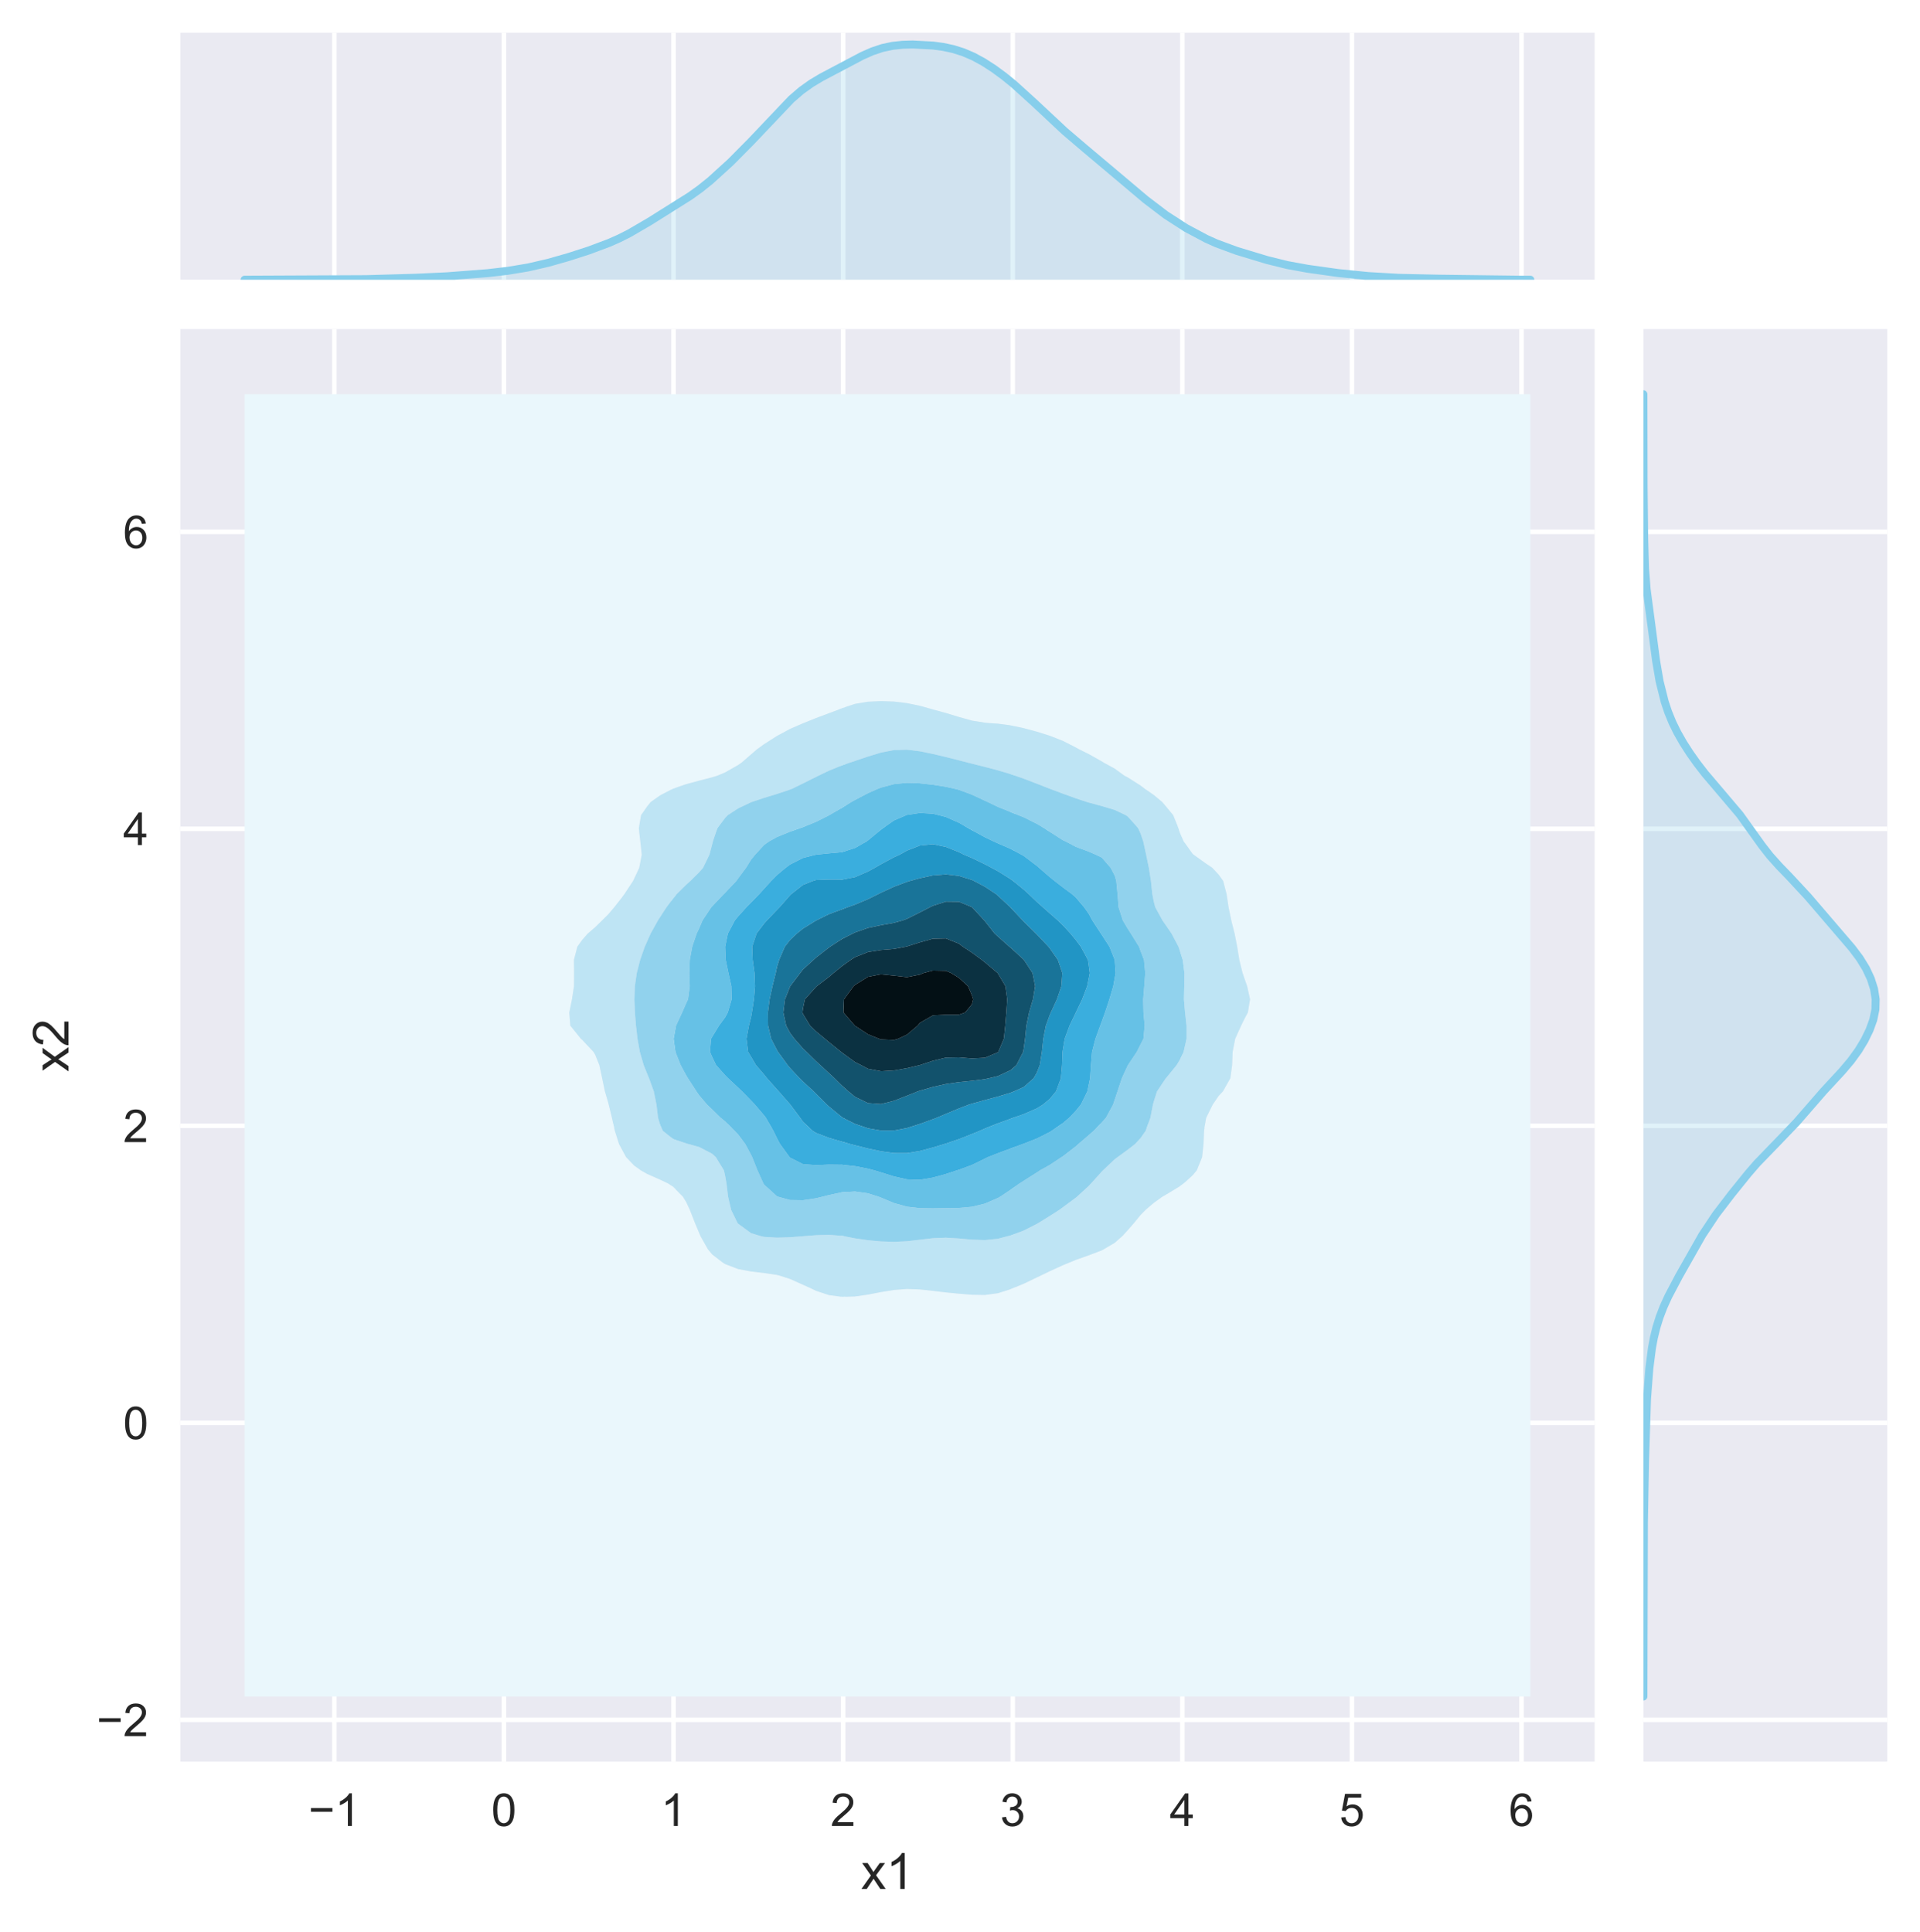 <?xml version="1.0" encoding="utf-8" standalone="no"?>
<!DOCTYPE svg PUBLIC "-//W3C//DTD SVG 1.1//EN"
  "http://www.w3.org/Graphics/SVG/1.1/DTD/svg11.dtd">
<!-- Created with matplotlib (https://matplotlib.org/) -->
<svg height="425.005pt" version="1.1" viewBox="0 0 422.386 425.005" width="422.386pt" xmlns="http://www.w3.org/2000/svg" xmlns:xlink="http://www.w3.org/1999/xlink">
 <defs>
  <style type="text/css">
*{stroke-linecap:butt;stroke-linejoin:round;}
  </style>
 </defs>
 <g id="figure_1">
  <g id="patch_1">
   <path d="M 0 425.005 
L 422.386 425.005 
L 422.386 0 
L 0 0 
z
" style="fill:#ffffff;"/>
  </g>
  <g id="axes_1">
   <g id="patch_2">
    <path d="M 39.661 387.6 
L 350.811 387.6 
L 350.811 72.411 
L 39.661 72.411 
z
" style="fill:#eaeaf2;"/>
   </g>
   <g id="matplotlib.axis_1">
    <g id="xtick_1">
     <g id="line2d_1">
      <path clip-path="url(#pe59dc5f5c6)" d="M 73.549 387.6 
L 73.549 72.411 
" style="fill:none;stroke:#ffffff;stroke-linecap:round;"/>
     </g>
     <g id="line2d_2"/>
     <g id="text_1">
      <!-- −1 -->
      <defs>
       <path d="M 52.828 31.203 
L 5.562 31.203 
L 5.562 39.406 
L 52.828 39.406 
z
" id="ArialMT-8722"/>
       <path d="M 37.25 0 
L 28.469 0 
L 28.469 56 
Q 25.297 52.984 20.141 49.953 
Q 14.984 46.922 10.891 45.406 
L 10.891 53.906 
Q 18.266 57.375 23.781 62.297 
Q 29.297 67.234 31.594 71.875 
L 37.25 71.875 
z
" id="ArialMT-49"/>
      </defs>
      <g style="fill:#262626;" transform="translate(67.848 401.758)scale(0.1 -0.1)">
       <use xlink:href="#ArialMT-8722"/>
       <use x="58.398" xlink:href="#ArialMT-49"/>
      </g>
     </g>
    </g>
    <g id="xtick_2">
     <g id="line2d_3">
      <path clip-path="url(#pe59dc5f5c6)" d="M 110.86 387.6 
L 110.86 72.411 
" style="fill:none;stroke:#ffffff;stroke-linecap:round;"/>
     </g>
     <g id="line2d_4"/>
     <g id="text_2">
      <!-- 0 -->
      <defs>
       <path d="M 4.156 35.297 
Q 4.156 48 6.766 55.734 
Q 9.375 63.484 14.516 67.672 
Q 19.672 71.875 27.484 71.875 
Q 33.25 71.875 37.594 69.547 
Q 41.938 67.234 44.766 62.859 
Q 47.609 58.5 49.219 52.219 
Q 50.828 45.953 50.828 35.297 
Q 50.828 22.703 48.234 14.969 
Q 45.656 7.234 40.5 3 
Q 35.359 -1.219 27.484 -1.219 
Q 17.141 -1.219 11.234 6.203 
Q 4.156 15.141 4.156 35.297 
z
M 13.188 35.297 
Q 13.188 17.672 17.312 11.828 
Q 21.438 6 27.484 6 
Q 33.547 6 37.672 11.859 
Q 41.797 17.719 41.797 35.297 
Q 41.797 52.984 37.672 58.781 
Q 33.547 64.594 27.391 64.594 
Q 21.344 64.594 17.719 59.469 
Q 13.188 52.938 13.188 35.297 
z
" id="ArialMT-48"/>
      </defs>
      <g style="fill:#262626;" transform="translate(108.08 401.758)scale(0.1 -0.1)">
       <use xlink:href="#ArialMT-48"/>
      </g>
     </g>
    </g>
    <g id="xtick_3">
     <g id="line2d_5">
      <path clip-path="url(#pe59dc5f5c6)" d="M 148.172 387.6 
L 148.172 72.411 
" style="fill:none;stroke:#ffffff;stroke-linecap:round;"/>
     </g>
     <g id="line2d_6"/>
     <g id="text_3">
      <!-- 1 -->
      <g style="fill:#262626;" transform="translate(145.391 401.758)scale(0.1 -0.1)">
       <use xlink:href="#ArialMT-49"/>
      </g>
     </g>
    </g>
    <g id="xtick_4">
     <g id="line2d_7">
      <path clip-path="url(#pe59dc5f5c6)" d="M 185.483 387.6 
L 185.483 72.411 
" style="fill:none;stroke:#ffffff;stroke-linecap:round;"/>
     </g>
     <g id="line2d_8"/>
     <g id="text_4">
      <!-- 2 -->
      <defs>
       <path d="M 50.344 8.453 
L 50.344 0 
L 3.031 0 
Q 2.938 3.172 4.047 6.109 
Q 5.859 10.938 9.828 15.625 
Q 13.812 20.312 21.344 26.469 
Q 33.016 36.031 37.109 41.625 
Q 41.219 47.219 41.219 52.203 
Q 41.219 57.422 37.469 61 
Q 33.734 64.594 27.734 64.594 
Q 21.391 64.594 17.578 60.781 
Q 13.766 56.984 13.719 50.25 
L 4.688 51.172 
Q 5.609 61.281 11.656 66.578 
Q 17.719 71.875 27.938 71.875 
Q 38.234 71.875 44.234 66.156 
Q 50.25 60.453 50.25 52 
Q 50.25 47.703 48.484 43.547 
Q 46.734 39.406 42.656 34.812 
Q 38.578 30.219 29.109 22.219 
Q 21.188 15.578 18.938 13.203 
Q 16.703 10.844 15.234 8.453 
z
" id="ArialMT-50"/>
      </defs>
      <g style="fill:#262626;" transform="translate(182.702 401.758)scale(0.1 -0.1)">
       <use xlink:href="#ArialMT-50"/>
      </g>
     </g>
    </g>
    <g id="xtick_5">
     <g id="line2d_9">
      <path clip-path="url(#pe59dc5f5c6)" d="M 222.794 387.6 
L 222.794 72.411 
" style="fill:none;stroke:#ffffff;stroke-linecap:round;"/>
     </g>
     <g id="line2d_10"/>
     <g id="text_5">
      <!-- 3 -->
      <defs>
       <path d="M 4.203 18.891 
L 12.984 20.062 
Q 14.5 12.594 18.141 9.297 
Q 21.781 6 27 6 
Q 33.203 6 37.469 10.297 
Q 41.75 14.594 41.75 20.953 
Q 41.75 27 37.797 30.922 
Q 33.844 34.859 27.734 34.859 
Q 25.25 34.859 21.531 33.891 
L 22.516 41.609 
Q 23.391 41.5 23.922 41.5 
Q 29.547 41.5 34.031 44.422 
Q 38.531 47.359 38.531 53.469 
Q 38.531 58.297 35.25 61.469 
Q 31.984 64.656 26.812 64.656 
Q 21.688 64.656 18.266 61.422 
Q 14.844 58.203 13.875 51.766 
L 5.078 53.328 
Q 6.688 62.156 12.391 67.016 
Q 18.109 71.875 26.609 71.875 
Q 32.469 71.875 37.391 69.359 
Q 42.328 66.844 44.938 62.5 
Q 47.562 58.156 47.562 53.266 
Q 47.562 48.641 45.062 44.828 
Q 42.578 41.016 37.703 38.766 
Q 44.047 37.312 47.562 32.688 
Q 51.078 28.078 51.078 21.141 
Q 51.078 11.766 44.234 5.25 
Q 37.406 -1.266 26.953 -1.266 
Q 17.531 -1.266 11.297 4.344 
Q 5.078 9.969 4.203 18.891 
z
" id="ArialMT-51"/>
      </defs>
      <g style="fill:#262626;" transform="translate(220.014 401.758)scale(0.1 -0.1)">
       <use xlink:href="#ArialMT-51"/>
      </g>
     </g>
    </g>
    <g id="xtick_6">
     <g id="line2d_11">
      <path clip-path="url(#pe59dc5f5c6)" d="M 260.105 387.6 
L 260.105 72.411 
" style="fill:none;stroke:#ffffff;stroke-linecap:round;"/>
     </g>
     <g id="line2d_12"/>
     <g id="text_6">
      <!-- 4 -->
      <defs>
       <path d="M 32.328 0 
L 32.328 17.141 
L 1.266 17.141 
L 1.266 25.203 
L 33.938 71.578 
L 41.109 71.578 
L 41.109 25.203 
L 50.781 25.203 
L 50.781 17.141 
L 41.109 17.141 
L 41.109 0 
z
M 32.328 25.203 
L 32.328 57.469 
L 9.906 25.203 
z
" id="ArialMT-52"/>
      </defs>
      <g style="fill:#262626;" transform="translate(257.325 401.758)scale(0.1 -0.1)">
       <use xlink:href="#ArialMT-52"/>
      </g>
     </g>
    </g>
    <g id="xtick_7">
     <g id="line2d_13">
      <path clip-path="url(#pe59dc5f5c6)" d="M 297.417 387.6 
L 297.417 72.411 
" style="fill:none;stroke:#ffffff;stroke-linecap:round;"/>
     </g>
     <g id="line2d_14"/>
     <g id="text_7">
      <!-- 5 -->
      <defs>
       <path d="M 4.156 18.75 
L 13.375 19.531 
Q 14.406 12.797 18.141 9.391 
Q 21.875 6 27.156 6 
Q 33.5 6 37.891 10.781 
Q 42.281 15.578 42.281 23.484 
Q 42.281 31 38.062 35.344 
Q 33.844 39.703 27 39.703 
Q 22.75 39.703 19.328 37.766 
Q 15.922 35.844 13.969 32.766 
L 5.719 33.844 
L 12.641 70.609 
L 48.25 70.609 
L 48.25 62.203 
L 19.672 62.203 
L 15.828 42.969 
Q 22.266 47.469 29.344 47.469 
Q 38.719 47.469 45.156 40.969 
Q 51.609 34.469 51.609 24.266 
Q 51.609 14.547 45.953 7.469 
Q 39.062 -1.219 27.156 -1.219 
Q 17.391 -1.219 11.203 4.25 
Q 5.031 9.719 4.156 18.75 
z
" id="ArialMT-53"/>
      </defs>
      <g style="fill:#262626;" transform="translate(294.636 401.758)scale(0.1 -0.1)">
       <use xlink:href="#ArialMT-53"/>
      </g>
     </g>
    </g>
    <g id="xtick_8">
     <g id="line2d_15">
      <path clip-path="url(#pe59dc5f5c6)" d="M 334.728 387.6 
L 334.728 72.411 
" style="fill:none;stroke:#ffffff;stroke-linecap:round;"/>
     </g>
     <g id="line2d_16"/>
     <g id="text_8">
      <!-- 6 -->
      <defs>
       <path d="M 49.75 54.047 
L 41.016 53.375 
Q 39.844 58.547 37.703 60.891 
Q 34.125 64.656 28.906 64.656 
Q 24.703 64.656 21.531 62.312 
Q 17.391 59.281 14.984 53.469 
Q 12.594 47.656 12.5 36.922 
Q 15.672 41.75 20.266 44.094 
Q 24.859 46.438 29.891 46.438 
Q 38.672 46.438 44.844 39.969 
Q 51.031 33.5 51.031 23.25 
Q 51.031 16.5 48.125 10.719 
Q 45.219 4.938 40.141 1.859 
Q 35.062 -1.219 28.609 -1.219 
Q 17.625 -1.219 10.688 6.859 
Q 3.766 14.938 3.766 33.5 
Q 3.766 54.25 11.422 63.672 
Q 18.109 71.875 29.438 71.875 
Q 37.891 71.875 43.281 67.141 
Q 48.688 62.406 49.75 54.047 
z
M 13.875 23.188 
Q 13.875 18.656 15.797 14.5 
Q 17.719 10.359 21.188 8.172 
Q 24.656 6 28.469 6 
Q 34.031 6 38.031 10.484 
Q 42.047 14.984 42.047 22.703 
Q 42.047 30.125 38.078 34.391 
Q 34.125 38.672 28.125 38.672 
Q 22.172 38.672 18.016 34.391 
Q 13.875 30.125 13.875 23.188 
z
" id="ArialMT-54"/>
      </defs>
      <g style="fill:#262626;" transform="translate(331.948 401.758)scale(0.1 -0.1)">
       <use xlink:href="#ArialMT-54"/>
      </g>
     </g>
    </g>
    <g id="text_9">
     <!-- x1 -->
     <defs>
      <path d="M 0.734 0 
L 19.672 26.953 
L 2.156 51.859 
L 13.141 51.859 
L 21.094 39.703 
Q 23.344 36.234 24.703 33.891 
Q 26.859 37.109 28.656 39.594 
L 37.406 51.859 
L 47.906 51.859 
L 29.984 27.438 
L 49.266 0 
L 38.484 0 
L 27.828 16.109 
L 25 20.453 
L 11.375 0 
z
" id="ArialMT-120"/>
     </defs>
     <g style="fill:#262626;" transform="translate(189.428 415.619)scale(0.11 -0.11)">
      <use xlink:href="#ArialMT-120"/>
      <use x="50" xlink:href="#ArialMT-49"/>
     </g>
    </g>
   </g>
   <g id="matplotlib.axis_2">
    <g id="ytick_1">
     <g id="line2d_17">
      <path clip-path="url(#pe59dc5f5c6)" d="M 39.661 378.41 
L 350.811 378.41 
" style="fill:none;stroke:#ffffff;stroke-linecap:round;"/>
     </g>
     <g id="line2d_18"/>
     <g id="text_10">
      <!-- −2 -->
      <g style="fill:#262626;" transform="translate(21.26 381.989)scale(0.1 -0.1)">
       <use xlink:href="#ArialMT-8722"/>
       <use x="58.398" xlink:href="#ArialMT-50"/>
      </g>
     </g>
    </g>
    <g id="ytick_2">
     <g id="line2d_19">
      <path clip-path="url(#pe59dc5f5c6)" d="M 39.661 313.06 
L 350.811 313.06 
" style="fill:none;stroke:#ffffff;stroke-linecap:round;"/>
     </g>
     <g id="line2d_20"/>
     <g id="text_11">
      <!-- 0 -->
      <g style="fill:#262626;" transform="translate(27.1 316.639)scale(0.1 -0.1)">
       <use xlink:href="#ArialMT-48"/>
      </g>
     </g>
    </g>
    <g id="ytick_3">
     <g id="line2d_21">
      <path clip-path="url(#pe59dc5f5c6)" d="M 39.661 247.709 
L 350.811 247.709 
" style="fill:none;stroke:#ffffff;stroke-linecap:round;"/>
     </g>
     <g id="line2d_22"/>
     <g id="text_12">
      <!-- 2 -->
      <g style="fill:#262626;" transform="translate(27.1 251.288)scale(0.1 -0.1)">
       <use xlink:href="#ArialMT-50"/>
      </g>
     </g>
    </g>
    <g id="ytick_4">
     <g id="line2d_23">
      <path clip-path="url(#pe59dc5f5c6)" d="M 39.661 182.359 
L 350.811 182.359 
" style="fill:none;stroke:#ffffff;stroke-linecap:round;"/>
     </g>
     <g id="line2d_24"/>
     <g id="text_13">
      <!-- 4 -->
      <g style="fill:#262626;" transform="translate(27.1 185.938)scale(0.1 -0.1)">
       <use xlink:href="#ArialMT-52"/>
      </g>
     </g>
    </g>
    <g id="ytick_5">
     <g id="line2d_25">
      <path clip-path="url(#pe59dc5f5c6)" d="M 39.661 117.008 
L 350.811 117.008 
" style="fill:none;stroke:#ffffff;stroke-linecap:round;"/>
     </g>
     <g id="line2d_26"/>
     <g id="text_14">
      <!-- 6 -->
      <g style="fill:#262626;" transform="translate(27.1 120.587)scale(0.1 -0.1)">
       <use xlink:href="#ArialMT-54"/>
      </g>
     </g>
    </g>
    <g id="text_15">
     <!-- x2 -->
     <g style="fill:#262626;" transform="translate(15.074 235.814)rotate(-90)scale(0.11 -0.11)">
      <use xlink:href="#ArialMT-120"/>
      <use x="50" xlink:href="#ArialMT-50"/>
     </g>
    </g>
   </g>
   <g id="PathCollection_1">
    <path clip-path="url(#pe59dc5f5c6)" d="M 56.662 373.273 
L 59.519 373.273 
L 62.376 373.273 
L 65.233 373.273 
L 68.091 373.273 
L 70.948 373.273 
L 73.805 373.273 
L 76.662 373.273 
L 79.519 373.273 
L 82.377 373.273 
L 85.234 373.273 
L 88.091 373.273 
L 90.948 373.273 
L 93.805 373.273 
L 96.663 373.273 
L 99.52 373.273 
L 102.377 373.273 
L 105.234 373.273 
L 108.091 373.273 
L 110.949 373.273 
L 113.806 373.273 
L 116.663 373.273 
L 119.52 373.273 
L 122.377 373.273 
L 125.235 373.273 
L 128.092 373.273 
L 130.949 373.273 
L 133.806 373.273 
L 136.663 373.273 
L 139.521 373.273 
L 142.378 373.273 
L 145.235 373.273 
L 148.092 373.273 
L 150.949 373.273 
L 153.807 373.273 
L 156.664 373.273 
L 159.521 373.273 
L 162.378 373.273 
L 165.235 373.273 
L 168.093 373.273 
L 170.95 373.273 
L 173.807 373.273 
L 176.664 373.273 
L 179.521 373.273 
L 182.379 373.273 
L 185.236 373.273 
L 188.093 373.273 
L 190.95 373.273 
L 193.807 373.273 
L 196.665 373.273 
L 199.522 373.273 
L 202.379 373.273 
L 205.236 373.273 
L 208.093 373.273 
L 210.951 373.273 
L 213.808 373.273 
L 216.665 373.273 
L 219.522 373.273 
L 222.379 373.273 
L 225.237 373.273 
L 228.094 373.273 
L 230.951 373.273 
L 233.808 373.273 
L 236.665 373.273 
L 239.523 373.273 
L 242.38 373.273 
L 245.237 373.273 
L 248.094 373.273 
L 250.951 373.273 
L 253.809 373.273 
L 256.666 373.273 
L 259.523 373.273 
L 262.38 373.273 
L 265.237 373.273 
L 268.095 373.273 
L 270.952 373.273 
L 273.809 373.273 
L 276.666 373.273 
L 279.524 373.273 
L 282.381 373.273 
L 285.238 373.273 
L 288.095 373.273 
L 290.952 373.273 
L 293.81 373.273 
L 296.667 373.273 
L 299.524 373.273 
L 302.381 373.273 
L 305.238 373.273 
L 308.096 373.273 
L 310.953 373.273 
L 313.81 373.273 
L 316.667 373.273 
L 319.524 373.273 
L 322.382 373.273 
L 325.239 373.273 
L 328.096 373.273 
L 330.953 373.273 
L 333.81 373.273 
L 336.668 373.273 
L 336.668 370.379 
L 336.668 367.485 
L 336.668 364.59 
L 336.668 361.696 
L 336.668 358.802 
L 336.668 355.907 
L 336.668 353.013 
L 336.668 350.119 
L 336.668 347.225 
L 336.668 344.33 
L 336.668 341.436 
L 336.668 338.542 
L 336.668 335.647 
L 336.668 332.753 
L 336.668 329.859 
L 336.668 326.965 
L 336.668 324.07 
L 336.668 321.176 
L 336.668 318.282 
L 336.668 315.387 
L 336.668 312.493 
L 336.668 309.599 
L 336.668 306.704 
L 336.668 303.81 
L 336.668 300.916 
L 336.668 298.022 
L 336.668 295.127 
L 336.668 292.233 
L 336.668 289.339 
L 336.668 286.444 
L 336.668 283.55 
L 336.668 280.656 
L 336.668 277.762 
L 336.668 274.867 
L 336.668 271.973 
L 336.668 269.079 
L 336.668 266.184 
L 336.668 263.29 
L 336.668 260.396 
L 336.668 257.502 
L 336.668 254.607 
L 336.668 251.713 
L 336.668 248.819 
L 336.668 245.924 
L 336.668 243.03 
L 336.668 240.136 
L 336.668 237.241 
L 336.668 234.347 
L 336.668 231.453 
L 336.668 228.559 
L 336.668 225.664 
L 336.668 222.77 
L 336.668 219.876 
L 336.668 216.981 
L 336.668 214.087 
L 336.668 211.193 
L 336.668 208.299 
L 336.668 205.404 
L 336.668 202.51 
L 336.668 199.616 
L 336.668 196.721 
L 336.668 193.827 
L 336.668 190.933 
L 336.668 188.038 
L 336.668 185.144 
L 336.668 182.25 
L 336.668 179.356 
L 336.668 176.461 
L 336.668 173.567 
L 336.668 170.673 
L 336.668 167.778 
L 336.668 164.884 
L 336.668 161.99 
L 336.668 159.096 
L 336.668 156.201 
L 336.668 153.307 
L 336.668 150.413 
L 336.668 147.518 
L 336.668 144.624 
L 336.668 141.73 
L 336.668 138.835 
L 336.668 135.941 
L 336.668 133.047 
L 336.668 130.153 
L 336.668 127.258 
L 336.668 124.364 
L 336.668 121.47 
L 336.668 118.575 
L 336.668 115.681 
L 336.668 112.787 
L 336.668 109.893 
L 336.668 106.998 
L 336.668 104.104 
L 336.668 101.21 
L 336.668 98.315 
L 336.668 95.421 
L 336.668 92.527 
L 336.668 89.632 
L 336.668 86.738 
L 333.81 86.738 
L 330.953 86.738 
L 328.096 86.738 
L 325.239 86.738 
L 322.382 86.738 
L 319.524 86.738 
L 316.667 86.738 
L 313.81 86.738 
L 310.953 86.738 
L 308.096 86.738 
L 305.238 86.738 
L 302.381 86.738 
L 299.524 86.738 
L 296.667 86.738 
L 293.81 86.738 
L 290.952 86.738 
L 288.095 86.738 
L 285.238 86.738 
L 282.381 86.738 
L 279.524 86.738 
L 276.666 86.738 
L 273.809 86.738 
L 270.952 86.738 
L 268.095 86.738 
L 265.237 86.738 
L 262.38 86.738 
L 259.523 86.738 
L 256.666 86.738 
L 253.809 86.738 
L 250.951 86.738 
L 248.094 86.738 
L 245.237 86.738 
L 242.38 86.738 
L 239.523 86.738 
L 236.665 86.738 
L 233.808 86.738 
L 230.951 86.738 
L 228.094 86.738 
L 225.237 86.738 
L 222.379 86.738 
L 219.522 86.738 
L 216.665 86.738 
L 213.808 86.738 
L 210.951 86.738 
L 208.093 86.738 
L 205.236 86.738 
L 202.379 86.738 
L 199.522 86.738 
L 196.665 86.738 
L 193.807 86.738 
L 190.95 86.738 
L 188.093 86.738 
L 185.236 86.738 
L 182.379 86.738 
L 179.521 86.738 
L 176.664 86.738 
L 173.807 86.738 
L 170.95 86.738 
L 168.093 86.738 
L 165.235 86.738 
L 162.378 86.738 
L 159.521 86.738 
L 156.664 86.738 
L 153.807 86.738 
L 150.949 86.738 
L 148.092 86.738 
L 145.235 86.738 
L 142.378 86.738 
L 139.521 86.738 
L 136.663 86.738 
L 133.806 86.738 
L 130.949 86.738 
L 128.092 86.738 
L 125.235 86.738 
L 122.377 86.738 
L 119.52 86.738 
L 116.663 86.738 
L 113.806 86.738 
L 110.949 86.738 
L 108.091 86.738 
L 105.234 86.738 
L 102.377 86.738 
L 99.52 86.738 
L 96.663 86.738 
L 93.805 86.738 
L 90.948 86.738 
L 88.091 86.738 
L 85.234 86.738 
L 82.377 86.738 
L 79.519 86.738 
L 76.662 86.738 
L 73.805 86.738 
L 70.948 86.738 
L 68.091 86.738 
L 65.233 86.738 
L 62.376 86.738 
L 59.519 86.738 
L 56.662 86.738 
L 53.805 86.738 
L 53.805 89.632 
L 53.805 92.527 
L 53.805 95.421 
L 53.805 98.315 
L 53.805 101.21 
L 53.805 104.104 
L 53.805 106.998 
L 53.805 109.893 
L 53.805 112.787 
L 53.805 115.681 
L 53.805 118.575 
L 53.805 121.47 
L 53.805 124.364 
L 53.805 127.258 
L 53.805 130.153 
L 53.805 133.047 
L 53.805 135.941 
L 53.805 138.835 
L 53.805 141.73 
L 53.805 144.624 
L 53.805 147.518 
L 53.805 150.413 
L 53.805 153.307 
L 53.805 156.201 
L 53.805 159.096 
L 53.805 161.99 
L 53.805 164.884 
L 53.805 167.778 
L 53.805 170.673 
L 53.805 173.567 
L 53.805 176.461 
L 53.805 179.356 
L 53.805 182.25 
L 53.805 185.144 
L 53.805 188.038 
L 53.805 190.933 
L 53.805 193.827 
L 53.805 196.721 
L 53.805 199.616 
L 53.805 202.51 
L 53.805 205.404 
L 53.805 208.299 
L 53.805 211.193 
L 53.805 214.087 
L 53.805 216.981 
L 53.805 219.876 
L 53.805 222.77 
L 53.805 225.664 
L 53.805 228.559 
L 53.805 231.453 
L 53.805 234.347 
L 53.805 237.241 
L 53.805 240.136 
L 53.805 243.03 
L 53.805 245.924 
L 53.805 248.819 
L 53.805 251.713 
L 53.805 254.607 
L 53.805 257.502 
L 53.805 260.396 
L 53.805 263.29 
L 53.805 266.184 
L 53.805 269.079 
L 53.805 271.973 
L 53.805 274.867 
L 53.805 277.762 
L 53.805 280.656 
L 53.805 283.55 
L 53.805 286.444 
L 53.805 289.339 
L 53.805 292.233 
L 53.805 295.127 
L 53.805 298.022 
L 53.805 300.916 
L 53.805 303.81 
L 53.805 306.704 
L 53.805 309.599 
L 53.805 312.493 
L 53.805 315.387 
L 53.805 318.282 
L 53.805 321.176 
L 53.805 324.07 
L 53.805 326.965 
L 53.805 329.859 
L 53.805 332.753 
L 53.805 335.647 
L 53.805 338.542 
L 53.805 341.436 
L 53.805 344.33 
L 53.805 347.225 
L 53.805 350.119 
L 53.805 353.013 
L 53.805 355.907 
L 53.805 358.802 
L 53.805 361.696 
L 53.805 364.59 
L 53.805 367.485 
L 53.805 370.379 
L 53.805 373.273 
z
M 178.571 283.55 
L 176.664 282.682 
L 173.807 281.403 
L 171.478 280.656 
L 170.95 280.519 
L 168.093 280.095 
L 165.235 279.757 
L 162.378 279.223 
L 159.521 278.123 
L 158.948 277.762 
L 156.664 275.993 
L 155.729 274.867 
L 154.1 271.973 
L 153.807 271.273 
L 152.885 269.079 
L 151.756 266.184 
L 150.949 264.469 
L 150.225 263.29 
L 148.092 261.132 
L 146.983 260.396 
L 145.235 259.563 
L 142.378 258.301 
L 140.974 257.502 
L 139.521 256.462 
L 137.744 254.607 
L 136.663 252.621 
L 136.184 251.713 
L 135.262 248.819 
L 134.612 245.924 
L 133.911 243.03 
L 133.806 242.625 
L 133.078 240.136 
L 132.467 237.241 
L 131.854 234.347 
L 130.949 232.089 
L 130.577 231.453 
L 128.092 228.803 
L 127.799 228.559 
L 125.466 225.664 
L 125.237 222.77 
L 125.831 219.876 
L 126.27 216.981 
L 126.291 214.087 
L 126.262 211.193 
L 127.014 208.299 
L 128.092 206.791 
L 129.306 205.404 
L 130.949 203.996 
L 132.462 202.51 
L 133.806 201.18 
L 135.134 199.616 
L 136.663 197.674 
L 137.371 196.721 
L 139.271 193.827 
L 139.521 193.313 
L 140.633 190.933 
L 141.181 188.038 
L 140.865 185.144 
L 140.537 182.25 
L 141.03 179.356 
L 142.378 177.424 
L 143.157 176.461 
L 145.235 174.993 
L 147.985 173.567 
L 148.092 173.52 
L 150.949 172.54 
L 153.807 171.766 
L 156.664 171.031 
L 157.824 170.673 
L 159.521 169.954 
L 162.378 168.331 
L 163.172 167.778 
L 165.235 165.982 
L 166.51 164.884 
L 168.093 163.742 
L 170.829 161.99 
L 170.95 161.919 
L 173.807 160.381 
L 176.664 159.137 
L 176.783 159.096 
L 179.521 157.99 
L 182.379 156.921 
L 184.325 156.201 
L 185.236 155.81 
L 188.093 154.872 
L 190.95 154.396 
L 193.807 154.262 
L 196.665 154.363 
L 199.522 154.707 
L 202.379 155.297 
L 205.236 156.097 
L 205.592 156.201 
L 208.093 156.879 
L 210.951 157.747 
L 213.808 158.55 
L 216.665 159.007 
L 217.59 159.096 
L 219.522 159.225 
L 222.379 159.597 
L 225.237 160.221 
L 228.094 160.988 
L 230.951 161.887 
L 231.219 161.99 
L 233.808 163.005 
L 236.665 164.459 
L 237.424 164.884 
L 239.523 165.92 
L 242.38 167.528 
L 242.773 167.778 
L 245.237 169.128 
L 247.363 170.673 
L 248.094 171.048 
L 250.951 172.866 
L 251.862 173.567 
L 253.809 174.9 
L 255.68 176.461 
L 256.666 177.63 
L 258.089 179.356 
L 259.268 182.25 
L 259.523 183.121 
L 260.42 185.144 
L 262.38 187.891 
L 262.557 188.038 
L 265.237 189.959 
L 266.686 190.933 
L 268.095 192.447 
L 269.083 193.827 
L 269.845 196.721 
L 270.274 199.616 
L 270.882 202.51 
L 270.952 202.833 
L 271.607 205.404 
L 272.172 208.299 
L 272.641 211.193 
L 273.362 214.087 
L 273.809 215.398 
L 274.367 216.981 
L 275 219.876 
L 274.524 222.77 
L 273.809 224.106 
L 273.04 225.664 
L 271.734 228.559 
L 271.17 231.453 
L 271.058 234.347 
L 270.952 235.127 
L 270.668 237.241 
L 269.03 240.136 
L 268.095 241.12 
L 266.796 243.03 
L 265.361 245.924 
L 265.237 246.521 
L 264.881 248.819 
L 264.762 251.713 
L 264.452 254.607 
L 263.286 257.502 
L 262.38 258.589 
L 260.387 260.396 
L 259.523 261.025 
L 256.666 262.759 
L 255.731 263.29 
L 253.809 264.678 
L 252.036 266.184 
L 250.951 267.285 
L 249.488 269.079 
L 248.094 270.678 
L 246.911 271.973 
L 245.237 273.447 
L 242.828 274.867 
L 242.38 275.112 
L 239.523 276.199 
L 236.665 277.213 
L 235.34 277.762 
L 233.808 278.391 
L 230.951 279.696 
L 228.972 280.656 
L 228.094 281.069 
L 225.237 282.443 
L 222.557 283.55 
L 222.379 283.632 
L 219.522 284.542 
L 216.665 284.923 
L 213.808 284.876 
L 210.951 284.642 
L 208.093 284.361 
L 205.236 284.019 
L 202.379 283.706 
L 199.522 283.607 
L 196.665 283.819 
L 193.807 284.289 
L 190.95 284.843 
L 188.093 285.256 
L 185.236 285.339 
L 182.379 284.956 
L 179.521 284.009 
z
" style="fill:#eaf7fc;"/>
   </g>
   <g id="PathCollection_2">
    <path clip-path="url(#pe59dc5f5c6)" d="M 179.521 284.009 
L 182.379 284.956 
L 185.236 285.339 
L 188.093 285.256 
L 190.95 284.843 
L 193.807 284.289 
L 196.665 283.819 
L 199.522 283.607 
L 202.379 283.706 
L 205.236 284.019 
L 208.093 284.361 
L 210.951 284.642 
L 213.808 284.876 
L 216.665 284.923 
L 219.522 284.542 
L 222.379 283.632 
L 222.557 283.55 
L 225.237 282.443 
L 228.094 281.069 
L 228.972 280.656 
L 230.951 279.696 
L 233.808 278.391 
L 235.34 277.762 
L 236.665 277.213 
L 239.523 276.199 
L 242.38 275.112 
L 242.828 274.867 
L 245.237 273.447 
L 246.911 271.973 
L 248.094 270.678 
L 249.488 269.079 
L 250.951 267.285 
L 252.036 266.184 
L 253.809 264.678 
L 255.731 263.29 
L 256.666 262.759 
L 259.523 261.025 
L 260.387 260.396 
L 262.38 258.589 
L 263.286 257.502 
L 264.452 254.607 
L 264.762 251.713 
L 264.881 248.819 
L 265.237 246.521 
L 265.361 245.924 
L 266.796 243.03 
L 268.095 241.12 
L 269.03 240.136 
L 270.668 237.241 
L 270.952 235.127 
L 271.058 234.347 
L 271.17 231.453 
L 271.734 228.559 
L 273.04 225.664 
L 273.809 224.106 
L 274.524 222.77 
L 275 219.876 
L 274.367 216.981 
L 273.809 215.398 
L 273.362 214.087 
L 272.641 211.193 
L 272.172 208.299 
L 271.607 205.404 
L 270.952 202.833 
L 270.882 202.51 
L 270.274 199.616 
L 269.845 196.721 
L 269.083 193.827 
L 268.095 192.447 
L 266.686 190.933 
L 265.237 189.959 
L 262.557 188.038 
L 262.38 187.891 
L 260.42 185.144 
L 259.523 183.121 
L 259.268 182.25 
L 258.089 179.356 
L 256.666 177.63 
L 255.68 176.461 
L 253.809 174.9 
L 251.862 173.567 
L 250.951 172.866 
L 248.094 171.048 
L 247.363 170.673 
L 245.237 169.128 
L 242.773 167.778 
L 242.38 167.528 
L 239.523 165.92 
L 237.424 164.884 
L 236.665 164.459 
L 233.808 163.005 
L 231.219 161.99 
L 230.951 161.887 
L 228.094 160.988 
L 225.237 160.221 
L 222.379 159.597 
L 219.522 159.225 
L 217.59 159.096 
L 216.665 159.007 
L 213.808 158.55 
L 210.951 157.747 
L 208.093 156.879 
L 205.592 156.201 
L 205.236 156.097 
L 202.379 155.297 
L 199.522 154.707 
L 196.665 154.363 
L 193.807 154.262 
L 190.95 154.396 
L 188.093 154.872 
L 185.236 155.81 
L 184.325 156.201 
L 182.379 156.921 
L 179.521 157.99 
L 176.783 159.096 
L 176.664 159.137 
L 173.807 160.381 
L 170.95 161.919 
L 170.829 161.99 
L 168.093 163.742 
L 166.51 164.884 
L 165.235 165.982 
L 163.172 167.778 
L 162.378 168.331 
L 159.521 169.954 
L 157.824 170.673 
L 156.664 171.031 
L 153.807 171.766 
L 150.949 172.54 
L 148.092 173.52 
L 147.985 173.567 
L 145.235 174.993 
L 143.157 176.461 
L 142.378 177.424 
L 141.03 179.356 
L 140.537 182.25 
L 140.865 185.144 
L 141.181 188.038 
L 140.633 190.933 
L 139.521 193.313 
L 139.271 193.827 
L 137.371 196.721 
L 136.663 197.674 
L 135.134 199.616 
L 133.806 201.18 
L 132.462 202.51 
L 130.949 203.996 
L 129.306 205.404 
L 128.092 206.791 
L 127.014 208.299 
L 126.262 211.193 
L 126.291 214.087 
L 126.27 216.981 
L 125.831 219.876 
L 125.237 222.77 
L 125.466 225.664 
L 127.799 228.559 
L 128.092 228.803 
L 130.577 231.453 
L 130.949 232.089 
L 131.854 234.347 
L 132.467 237.241 
L 133.078 240.136 
L 133.806 242.625 
L 133.911 243.03 
L 134.612 245.924 
L 135.262 248.819 
L 136.184 251.713 
L 136.663 252.621 
L 137.744 254.607 
L 139.521 256.462 
L 140.974 257.502 
L 142.378 258.301 
L 145.235 259.563 
L 146.983 260.396 
L 148.092 261.132 
L 150.225 263.29 
L 150.949 264.469 
L 151.756 266.184 
L 152.885 269.079 
L 153.807 271.273 
L 154.1 271.973 
L 155.729 274.867 
L 156.664 275.993 
L 158.948 277.762 
L 159.521 278.123 
L 162.378 279.223 
L 165.235 279.757 
L 168.093 280.095 
L 170.95 280.519 
L 171.478 280.656 
L 173.807 281.403 
L 176.664 282.682 
L 178.571 283.55 
z
M 167.364 271.973 
L 165.235 271.329 
L 162.378 269.236 
L 162.245 269.079 
L 160.84 266.184 
L 160.17 263.29 
L 159.823 260.396 
L 159.521 258.703 
L 159.25 257.502 
L 157.481 254.607 
L 156.664 253.855 
L 153.807 252.365 
L 151.433 251.713 
L 150.949 251.574 
L 148.092 250.618 
L 145.832 248.819 
L 145.235 247.538 
L 144.764 245.924 
L 144.417 243.03 
L 143.837 240.136 
L 142.782 237.241 
L 142.378 236.263 
L 141.606 234.347 
L 140.763 231.453 
L 140.244 228.559 
L 139.908 225.664 
L 139.682 222.77 
L 139.566 219.876 
L 139.663 216.981 
L 140.088 214.087 
L 140.835 211.193 
L 141.849 208.299 
L 142.378 207.113 
L 143.139 205.404 
L 144.743 202.51 
L 145.235 201.762 
L 146.62 199.616 
L 148.092 197.68 
L 148.875 196.721 
L 150.949 194.671 
L 151.887 193.827 
L 153.807 191.922 
L 154.671 190.933 
L 156.08 188.038 
L 156.664 185.828 
L 156.836 185.144 
L 157.801 182.25 
L 159.521 179.969 
L 160.101 179.356 
L 162.378 177.872 
L 165.235 176.513 
L 165.39 176.461 
L 168.093 175.55 
L 170.95 174.685 
L 173.807 173.727 
L 174.223 173.567 
L 176.664 172.375 
L 179.521 170.946 
L 180.071 170.673 
L 182.379 169.563 
L 185.236 168.402 
L 187.014 167.778 
L 188.093 167.42 
L 190.95 166.453 
L 193.807 165.587 
L 196.665 165.032 
L 199.522 164.954 
L 202.379 165.301 
L 205.236 165.888 
L 208.093 166.566 
L 210.951 167.284 
L 212.833 167.778 
L 213.808 168.02 
L 216.665 168.737 
L 219.522 169.49 
L 222.379 170.343 
L 223.337 170.673 
L 225.237 171.339 
L 228.094 172.431 
L 230.951 173.551 
L 230.994 173.567 
L 233.808 174.616 
L 236.665 175.653 
L 239.109 176.461 
L 239.523 176.584 
L 242.38 177.354 
L 245.237 178.211 
L 247.643 179.356 
L 248.094 179.649 
L 250.429 182.25 
L 250.951 183.502 
L 251.512 185.144 
L 252.142 188.038 
L 252.741 190.933 
L 253.198 193.827 
L 253.501 196.721 
L 253.809 198.316 
L 254.149 199.616 
L 255.732 202.51 
L 256.666 203.85 
L 257.728 205.404 
L 259.262 208.299 
L 259.523 209.078 
L 260.2 211.193 
L 260.573 214.087 
L 260.529 216.981 
L 260.47 219.876 
L 260.706 222.77 
L 261.022 225.664 
L 261.022 228.559 
L 260.401 231.453 
L 259.523 233.236 
L 258.855 234.347 
L 256.666 237.031 
L 256.474 237.241 
L 254.535 240.136 
L 253.809 242.4 
L 253.632 243.03 
L 253.083 245.924 
L 252.029 248.819 
L 250.951 250.362 
L 249.711 251.713 
L 248.094 252.966 
L 245.846 254.607 
L 245.237 255.058 
L 242.648 257.502 
L 242.38 257.779 
L 240.014 260.396 
L 239.523 260.924 
L 236.945 263.29 
L 236.665 263.523 
L 233.808 265.639 
L 233.061 266.184 
L 230.951 267.535 
L 228.457 269.079 
L 228.094 269.287 
L 225.237 270.742 
L 222.379 271.822 
L 221.744 271.973 
L 219.522 272.562 
L 216.665 272.856 
L 213.808 272.759 
L 210.951 272.493 
L 208.093 272.321 
L 205.236 272.433 
L 202.379 272.775 
L 199.522 273.107 
L 196.665 273.239 
L 193.807 273.144 
L 190.95 272.885 
L 188.093 272.468 
L 185.569 271.973 
L 185.236 271.915 
L 182.379 271.692 
L 179.521 271.778 
L 177.048 271.973 
L 176.664 272.002 
L 173.807 272.226 
L 170.95 272.315 
L 168.093 272.142 
z
" style="fill:#bee4f4;"/>
   </g>
   <g id="PathCollection_3">
    <path clip-path="url(#pe59dc5f5c6)" d="M 168.093 272.142 
L 170.95 272.315 
L 173.807 272.226 
L 176.664 272.002 
L 177.048 271.973 
L 179.521 271.778 
L 182.379 271.692 
L 185.236 271.915 
L 185.569 271.973 
L 188.093 272.468 
L 190.95 272.885 
L 193.807 273.144 
L 196.665 273.239 
L 199.522 273.107 
L 202.379 272.775 
L 205.236 272.433 
L 208.093 272.321 
L 210.951 272.493 
L 213.808 272.759 
L 216.665 272.856 
L 219.522 272.562 
L 221.744 271.973 
L 222.379 271.822 
L 225.237 270.742 
L 228.094 269.287 
L 228.457 269.079 
L 230.951 267.535 
L 233.061 266.184 
L 233.808 265.639 
L 236.665 263.523 
L 236.945 263.29 
L 239.523 260.924 
L 240.014 260.396 
L 242.38 257.779 
L 242.648 257.502 
L 245.237 255.058 
L 245.846 254.607 
L 248.094 252.966 
L 249.711 251.713 
L 250.951 250.362 
L 252.029 248.819 
L 253.083 245.924 
L 253.632 243.03 
L 253.809 242.4 
L 254.535 240.136 
L 256.474 237.241 
L 256.666 237.031 
L 258.855 234.347 
L 259.523 233.236 
L 260.401 231.453 
L 261.022 228.559 
L 261.022 225.664 
L 260.706 222.77 
L 260.47 219.876 
L 260.529 216.981 
L 260.573 214.087 
L 260.2 211.193 
L 259.523 209.078 
L 259.262 208.299 
L 257.728 205.404 
L 256.666 203.85 
L 255.732 202.51 
L 254.149 199.616 
L 253.809 198.316 
L 253.501 196.721 
L 253.198 193.827 
L 252.741 190.933 
L 252.142 188.038 
L 251.512 185.144 
L 250.951 183.502 
L 250.429 182.25 
L 248.094 179.649 
L 247.643 179.356 
L 245.237 178.211 
L 242.38 177.354 
L 239.523 176.584 
L 239.109 176.461 
L 236.665 175.653 
L 233.808 174.616 
L 230.994 173.567 
L 230.951 173.551 
L 228.094 172.431 
L 225.237 171.339 
L 223.337 170.673 
L 222.379 170.343 
L 219.522 169.49 
L 216.665 168.737 
L 213.808 168.02 
L 212.833 167.778 
L 210.951 167.284 
L 208.093 166.566 
L 205.236 165.888 
L 202.379 165.301 
L 199.522 164.954 
L 196.665 165.032 
L 193.807 165.587 
L 190.95 166.453 
L 188.093 167.42 
L 187.014 167.778 
L 185.236 168.402 
L 182.379 169.563 
L 180.071 170.673 
L 179.521 170.946 
L 176.664 172.375 
L 174.223 173.567 
L 173.807 173.727 
L 170.95 174.685 
L 168.093 175.55 
L 165.39 176.461 
L 165.235 176.513 
L 162.378 177.872 
L 160.101 179.356 
L 159.521 179.969 
L 157.801 182.25 
L 156.836 185.144 
L 156.664 185.828 
L 156.08 188.038 
L 154.671 190.933 
L 153.807 191.922 
L 151.887 193.827 
L 150.949 194.671 
L 148.875 196.721 
L 148.092 197.68 
L 146.62 199.616 
L 145.235 201.762 
L 144.743 202.51 
L 143.139 205.404 
L 142.378 207.113 
L 141.849 208.299 
L 140.835 211.193 
L 140.088 214.087 
L 139.663 216.981 
L 139.566 219.876 
L 139.682 222.77 
L 139.908 225.664 
L 140.244 228.559 
L 140.763 231.453 
L 141.606 234.347 
L 142.378 236.263 
L 142.782 237.241 
L 143.837 240.136 
L 144.417 243.03 
L 144.764 245.924 
L 145.235 247.538 
L 145.832 248.819 
L 148.092 250.618 
L 150.949 251.574 
L 151.433 251.713 
L 153.807 252.365 
L 156.664 253.855 
L 157.481 254.607 
L 159.25 257.502 
L 159.521 258.703 
L 159.823 260.396 
L 160.17 263.29 
L 160.84 266.184 
L 162.245 269.079 
L 162.378 269.236 
L 165.235 271.329 
L 167.364 271.973 
z
M 171.101 263.29 
L 170.95 263.235 
L 168.093 260.646 
L 167.945 260.396 
L 166.632 257.502 
L 165.477 254.607 
L 165.235 254.112 
L 163.954 251.713 
L 162.378 249.615 
L 161.614 248.819 
L 159.521 246.733 
L 158.518 245.924 
L 156.664 244.105 
L 155.537 243.03 
L 153.807 240.993 
L 153.219 240.136 
L 151.341 237.241 
L 150.949 236.583 
L 149.739 234.347 
L 148.592 231.453 
L 148.189 228.559 
L 148.726 225.664 
L 150.071 222.77 
L 150.949 220.744 
L 151.362 219.876 
L 151.743 216.981 
L 151.654 214.087 
L 151.753 211.193 
L 152.286 208.299 
L 153.264 205.404 
L 153.807 204.273 
L 154.554 202.51 
L 156.484 199.616 
L 156.664 199.422 
L 159.233 196.721 
L 159.521 196.432 
L 161.99 193.827 
L 162.378 193.277 
L 164.122 190.933 
L 165.235 189.143 
L 166.133 188.038 
L 168.093 185.912 
L 169.165 185.144 
L 170.95 184.157 
L 173.807 182.992 
L 175.906 182.25 
L 176.664 181.986 
L 179.521 180.831 
L 182.379 179.392 
L 182.441 179.356 
L 185.236 177.737 
L 187.29 176.461 
L 188.093 176.011 
L 190.95 174.522 
L 193.099 173.567 
L 193.807 173.29 
L 196.665 172.531 
L 199.522 172.243 
L 202.379 172.348 
L 205.236 172.666 
L 208.093 173.116 
L 210.1 173.567 
L 210.951 173.78 
L 213.808 174.845 
L 216.665 176.18 
L 217.287 176.461 
L 219.522 177.535 
L 222.379 178.691 
L 224.034 179.356 
L 225.237 179.833 
L 228.094 181.257 
L 229.789 182.25 
L 230.951 183.027 
L 233.808 184.856 
L 234.447 185.144 
L 236.665 186.317 
L 239.523 187.38 
L 241.031 188.038 
L 242.38 188.684 
L 244.331 190.933 
L 245.237 192.661 
L 245.577 193.827 
L 245.857 196.721 
L 246.082 199.616 
L 247.009 202.51 
L 248.094 204.337 
L 248.78 205.404 
L 250.584 208.299 
L 250.951 209.345 
L 251.671 211.193 
L 251.946 214.087 
L 251.731 216.981 
L 251.491 219.876 
L 251.557 222.77 
L 251.821 225.664 
L 251.546 228.559 
L 250.951 229.719 
L 250.079 231.453 
L 248.146 234.347 
L 248.094 234.431 
L 246.805 237.241 
L 245.841 240.136 
L 245.237 241.939 
L 244.871 243.03 
L 243.31 245.924 
L 242.38 246.974 
L 240.584 248.819 
L 239.523 249.755 
L 237.238 251.713 
L 236.665 252.228 
L 233.808 254.427 
L 233.516 254.607 
L 230.951 256.315 
L 228.809 257.502 
L 228.094 257.981 
L 225.237 259.791 
L 224.281 260.396 
L 222.379 261.742 
L 220.062 263.29 
L 219.522 263.588 
L 216.665 264.828 
L 213.808 265.521 
L 210.951 265.773 
L 208.093 265.827 
L 205.236 265.865 
L 202.379 265.829 
L 199.522 265.499 
L 196.665 264.7 
L 193.807 263.501 
L 193.25 263.29 
L 190.95 262.563 
L 188.093 262.152 
L 185.236 262.326 
L 182.379 262.939 
L 180.983 263.29 
L 179.521 263.65 
L 176.664 264.079 
L 173.807 264.036 
z
" style="fill:#91d2ed;"/>
   </g>
   <g id="PathCollection_4">
    <path clip-path="url(#pe59dc5f5c6)" d="M 173.807 264.036 
L 176.664 264.079 
L 179.521 263.65 
L 180.983 263.29 
L 182.379 262.939 
L 185.236 262.326 
L 188.093 262.152 
L 190.95 262.563 
L 193.25 263.29 
L 193.807 263.501 
L 196.665 264.7 
L 199.522 265.499 
L 202.379 265.829 
L 205.236 265.865 
L 208.093 265.827 
L 210.951 265.773 
L 213.808 265.521 
L 216.665 264.828 
L 219.522 263.588 
L 220.062 263.29 
L 222.379 261.742 
L 224.281 260.396 
L 225.237 259.791 
L 228.094 257.981 
L 228.809 257.502 
L 230.951 256.315 
L 233.516 254.607 
L 233.808 254.427 
L 236.665 252.228 
L 237.238 251.713 
L 239.523 249.755 
L 240.584 248.819 
L 242.38 246.974 
L 243.31 245.924 
L 244.871 243.03 
L 245.237 241.939 
L 245.841 240.136 
L 246.805 237.241 
L 248.094 234.431 
L 248.146 234.347 
L 250.079 231.453 
L 250.951 229.719 
L 251.546 228.559 
L 251.821 225.664 
L 251.557 222.77 
L 251.491 219.876 
L 251.731 216.981 
L 251.946 214.087 
L 251.671 211.193 
L 250.951 209.345 
L 250.584 208.299 
L 248.78 205.404 
L 248.094 204.337 
L 247.009 202.51 
L 246.082 199.616 
L 245.857 196.721 
L 245.577 193.827 
L 245.237 192.661 
L 244.331 190.933 
L 242.38 188.684 
L 241.031 188.038 
L 239.523 187.38 
L 236.665 186.317 
L 234.447 185.144 
L 233.808 184.856 
L 230.951 183.027 
L 229.789 182.25 
L 228.094 181.257 
L 225.237 179.833 
L 224.034 179.356 
L 222.379 178.691 
L 219.522 177.535 
L 217.287 176.461 
L 216.665 176.18 
L 213.808 174.845 
L 210.951 173.78 
L 210.1 173.567 
L 208.093 173.116 
L 205.236 172.666 
L 202.379 172.348 
L 199.522 172.243 
L 196.665 172.531 
L 193.807 173.29 
L 193.099 173.567 
L 190.95 174.522 
L 188.093 176.011 
L 187.29 176.461 
L 185.236 177.737 
L 182.441 179.356 
L 182.379 179.392 
L 179.521 180.831 
L 176.664 181.986 
L 175.906 182.25 
L 173.807 182.992 
L 170.95 184.157 
L 169.165 185.144 
L 168.093 185.912 
L 166.133 188.038 
L 165.235 189.143 
L 164.122 190.933 
L 162.378 193.277 
L 161.99 193.827 
L 159.521 196.432 
L 159.233 196.721 
L 156.664 199.422 
L 156.484 199.616 
L 154.554 202.51 
L 153.807 204.273 
L 153.264 205.404 
L 152.286 208.299 
L 151.753 211.193 
L 151.654 214.087 
L 151.743 216.981 
L 151.362 219.876 
L 150.949 220.744 
L 150.071 222.77 
L 148.726 225.664 
L 148.189 228.559 
L 148.592 231.453 
L 149.739 234.347 
L 150.949 236.583 
L 151.341 237.241 
L 153.219 240.136 
L 153.807 240.993 
L 155.537 243.03 
L 156.664 244.105 
L 158.518 245.924 
L 159.521 246.733 
L 161.614 248.819 
L 162.378 249.615 
L 163.954 251.713 
L 165.235 254.112 
L 165.477 254.607 
L 166.632 257.502 
L 167.945 260.396 
L 168.093 260.646 
L 170.95 263.235 
L 171.101 263.29 
z
M 192.309 257.502 
L 190.95 257.142 
L 188.093 256.583 
L 185.236 256.274 
L 182.379 256.241 
L 179.521 256.36 
L 176.664 256.145 
L 173.807 254.713 
L 173.708 254.607 
L 171.606 251.713 
L 170.95 250.487 
L 170.145 248.819 
L 168.476 245.924 
L 168.093 245.416 
L 166.057 243.03 
L 165.235 242.158 
L 163.251 240.136 
L 162.378 239.3 
L 160.168 237.241 
L 159.521 236.585 
L 157.528 234.347 
L 156.664 232.536 
L 156.192 231.453 
L 156.426 228.559 
L 156.664 228.15 
L 158.182 225.664 
L 159.521 223.842 
L 160.105 222.77 
L 160.958 219.876 
L 160.891 216.981 
L 160.248 214.087 
L 159.647 211.193 
L 159.524 208.299 
L 160.126 205.404 
L 161.655 202.51 
L 162.378 201.632 
L 164.197 199.616 
L 165.235 198.576 
L 167.023 196.721 
L 168.093 195.548 
L 169.654 193.827 
L 170.95 192.518 
L 172.848 190.933 
L 173.807 190.216 
L 176.664 188.767 
L 179.521 188.046 
L 179.615 188.038 
L 182.379 187.755 
L 185.236 187.489 
L 188.093 186.582 
L 190.634 185.144 
L 190.95 184.908 
L 193.807 182.543 
L 194.192 182.25 
L 196.665 180.521 
L 199.362 179.356 
L 199.522 179.3 
L 202.379 178.875 
L 205.236 179.04 
L 206.512 179.356 
L 208.093 179.762 
L 210.951 181.021 
L 213.083 182.25 
L 213.808 182.657 
L 216.665 184.215 
L 218.613 185.144 
L 219.522 185.559 
L 222.379 186.787 
L 224.703 188.038 
L 225.237 188.342 
L 228.094 190.505 
L 228.586 190.933 
L 230.951 192.99 
L 232.003 193.827 
L 233.808 195.227 
L 235.816 196.721 
L 236.665 197.451 
L 238.493 199.616 
L 239.523 201.075 
L 240.298 202.51 
L 242.186 205.404 
L 242.38 205.689 
L 244.075 208.299 
L 245.229 211.193 
L 245.237 211.317 
L 245.427 214.087 
L 245.237 215.137 
L 244.91 216.981 
L 244.06 219.876 
L 243.1 222.77 
L 242.38 224.757 
L 242.043 225.664 
L 240.987 228.559 
L 240.239 231.453 
L 239.991 234.347 
L 239.811 237.241 
L 239.523 238.618 
L 239.208 240.136 
L 237.792 243.03 
L 236.665 244.416 
L 235.23 245.924 
L 233.808 247.134 
L 231.347 248.819 
L 230.951 249.076 
L 228.094 250.509 
L 225.237 251.633 
L 225.005 251.713 
L 222.379 252.682 
L 219.522 253.741 
L 217.308 254.607 
L 216.665 254.932 
L 213.808 256.328 
L 210.951 257.38 
L 210.548 257.502 
L 208.093 258.315 
L 205.236 259.106 
L 202.379 259.587 
L 199.522 259.494 
L 196.665 258.849 
L 193.807 257.948 
z
" style="fill:#66c1e6;"/>
   </g>
   <g id="PathCollection_5">
    <path clip-path="url(#pe59dc5f5c6)" d="M 193.807 257.948 
L 196.665 258.849 
L 199.522 259.494 
L 202.379 259.587 
L 205.236 259.106 
L 208.093 258.315 
L 210.548 257.502 
L 210.951 257.38 
L 213.808 256.328 
L 216.665 254.932 
L 217.308 254.607 
L 219.522 253.741 
L 222.379 252.682 
L 225.005 251.713 
L 225.237 251.633 
L 228.094 250.509 
L 230.951 249.076 
L 231.347 248.819 
L 233.808 247.134 
L 235.23 245.924 
L 236.665 244.416 
L 237.792 243.03 
L 239.208 240.136 
L 239.523 238.618 
L 239.811 237.241 
L 239.991 234.347 
L 240.239 231.453 
L 240.987 228.559 
L 242.043 225.664 
L 242.38 224.757 
L 243.1 222.77 
L 244.06 219.876 
L 244.91 216.981 
L 245.237 215.137 
L 245.427 214.087 
L 245.237 211.317 
L 245.229 211.193 
L 244.075 208.299 
L 242.38 205.689 
L 242.186 205.404 
L 240.298 202.51 
L 239.523 201.075 
L 238.493 199.616 
L 236.665 197.451 
L 235.816 196.721 
L 233.808 195.227 
L 232.003 193.827 
L 230.951 192.99 
L 228.586 190.933 
L 228.094 190.505 
L 225.237 188.342 
L 224.703 188.038 
L 222.379 186.787 
L 219.522 185.559 
L 218.613 185.144 
L 216.665 184.215 
L 213.808 182.657 
L 213.083 182.25 
L 210.951 181.021 
L 208.093 179.762 
L 206.512 179.356 
L 205.236 179.04 
L 202.379 178.875 
L 199.522 179.3 
L 199.362 179.356 
L 196.665 180.521 
L 194.192 182.25 
L 193.807 182.543 
L 190.95 184.908 
L 190.634 185.144 
L 188.093 186.582 
L 185.236 187.489 
L 182.379 187.755 
L 179.615 188.038 
L 179.521 188.046 
L 176.664 188.767 
L 173.807 190.216 
L 172.848 190.933 
L 170.95 192.518 
L 169.654 193.827 
L 168.093 195.548 
L 167.023 196.721 
L 165.235 198.576 
L 164.197 199.616 
L 162.378 201.632 
L 161.655 202.51 
L 160.126 205.404 
L 159.524 208.299 
L 159.647 211.193 
L 160.248 214.087 
L 160.891 216.981 
L 160.958 219.876 
L 160.105 222.77 
L 159.521 223.842 
L 158.182 225.664 
L 156.664 228.15 
L 156.426 228.559 
L 156.192 231.453 
L 156.664 232.536 
L 157.528 234.347 
L 159.521 236.585 
L 160.168 237.241 
L 162.378 239.3 
L 163.251 240.136 
L 165.235 242.158 
L 166.057 243.03 
L 168.093 245.416 
L 168.476 245.924 
L 170.145 248.819 
L 170.95 250.487 
L 171.606 251.713 
L 173.708 254.607 
L 173.807 254.713 
L 176.664 256.145 
L 179.521 256.36 
L 182.379 256.241 
L 185.236 256.274 
L 188.093 256.583 
L 190.95 257.142 
L 192.309 257.502 
z
M 187.046 251.713 
L 185.236 251.192 
L 182.379 250.365 
L 179.521 249.275 
L 178.789 248.819 
L 176.664 246.829 
L 176.02 245.924 
L 173.861 243.03 
L 173.807 242.972 
L 171.323 240.136 
L 170.95 239.725 
L 168.733 237.241 
L 168.093 236.429 
L 166.299 234.347 
L 165.235 232.532 
L 164.579 231.453 
L 164.219 228.559 
L 164.751 225.664 
L 165.235 223.767 
L 165.409 222.77 
L 165.862 219.876 
L 166.1 216.981 
L 165.986 214.087 
L 165.582 211.193 
L 165.469 208.299 
L 166.431 205.404 
L 168.093 203.209 
L 168.709 202.51 
L 170.95 200.178 
L 171.496 199.616 
L 173.807 196.985 
L 174.079 196.721 
L 176.664 194.695 
L 178.849 193.827 
L 179.521 193.625 
L 182.379 193.53 
L 185.236 193.542 
L 188.093 192.993 
L 190.95 191.753 
L 192.453 190.933 
L 193.807 190.152 
L 196.665 188.62 
L 197.944 188.038 
L 199.522 187.153 
L 202.379 186.035 
L 205.236 185.752 
L 208.093 186.352 
L 210.951 187.488 
L 212.037 188.038 
L 213.808 188.782 
L 216.665 190.163 
L 218.109 190.933 
L 219.522 191.681 
L 222.379 193.463 
L 222.877 193.827 
L 225.237 195.756 
L 226.303 196.721 
L 228.094 198.434 
L 229.428 199.616 
L 230.951 200.97 
L 232.708 202.51 
L 233.808 203.565 
L 235.501 205.404 
L 236.665 206.819 
L 237.775 208.299 
L 239.337 211.193 
L 239.523 212.435 
L 239.744 214.087 
L 239.523 215.204 
L 239.173 216.981 
L 238.069 219.876 
L 236.688 222.77 
L 236.665 222.815 
L 235.296 225.664 
L 234.23 228.559 
L 233.808 231.055 
L 233.754 231.453 
L 233.646 234.347 
L 233.393 237.241 
L 232.318 240.136 
L 230.951 241.79 
L 229.448 243.03 
L 228.094 243.876 
L 225.237 245.124 
L 222.94 245.924 
L 222.379 246.128 
L 219.522 247.167 
L 216.665 248.305 
L 215.5 248.819 
L 213.808 249.515 
L 210.951 250.637 
L 208.093 251.61 
L 207.757 251.713 
L 205.236 252.478 
L 202.379 253.245 
L 199.522 253.716 
L 196.665 253.706 
L 193.807 253.308 
L 190.95 252.703 
L 188.093 251.981 
z
" style="fill:#3aaede;"/>
   </g>
   <g id="PathCollection_6">
    <path clip-path="url(#pe59dc5f5c6)" d="M 188.093 251.981 
L 190.95 252.703 
L 193.807 253.308 
L 196.665 253.706 
L 199.522 253.716 
L 202.379 253.245 
L 205.236 252.478 
L 207.757 251.713 
L 208.093 251.61 
L 210.951 250.637 
L 213.808 249.515 
L 215.5 248.819 
L 216.665 248.305 
L 219.522 247.167 
L 222.379 246.128 
L 222.94 245.924 
L 225.237 245.124 
L 228.094 243.876 
L 229.448 243.03 
L 230.951 241.79 
L 232.318 240.136 
L 233.393 237.241 
L 233.646 234.347 
L 233.754 231.453 
L 233.808 231.055 
L 234.23 228.559 
L 235.296 225.664 
L 236.665 222.815 
L 236.688 222.77 
L 238.069 219.876 
L 239.173 216.981 
L 239.523 215.204 
L 239.744 214.087 
L 239.523 212.435 
L 239.337 211.193 
L 237.775 208.299 
L 236.665 206.819 
L 235.501 205.404 
L 233.808 203.565 
L 232.708 202.51 
L 230.951 200.97 
L 229.428 199.616 
L 228.094 198.434 
L 226.303 196.721 
L 225.237 195.756 
L 222.877 193.827 
L 222.379 193.463 
L 219.522 191.681 
L 218.109 190.933 
L 216.665 190.163 
L 213.808 188.782 
L 212.037 188.038 
L 210.951 187.488 
L 208.093 186.352 
L 205.236 185.752 
L 202.379 186.035 
L 199.522 187.153 
L 197.944 188.038 
L 196.665 188.62 
L 193.807 190.152 
L 192.453 190.933 
L 190.95 191.753 
L 188.093 192.993 
L 185.236 193.542 
L 182.379 193.53 
L 179.521 193.625 
L 178.849 193.827 
L 176.664 194.695 
L 174.079 196.721 
L 173.807 196.985 
L 171.496 199.616 
L 170.95 200.178 
L 168.709 202.51 
L 168.093 203.209 
L 166.431 205.404 
L 165.469 208.299 
L 165.582 211.193 
L 165.986 214.087 
L 166.1 216.981 
L 165.862 219.876 
L 165.409 222.77 
L 165.235 223.767 
L 164.751 225.664 
L 164.219 228.559 
L 164.579 231.453 
L 165.235 232.532 
L 166.299 234.347 
L 168.093 236.429 
L 168.733 237.241 
L 170.95 239.725 
L 171.323 240.136 
L 173.807 242.972 
L 173.861 243.03 
L 176.02 245.924 
L 176.664 246.829 
L 178.789 248.819 
L 179.521 249.275 
L 182.379 250.365 
L 185.236 251.192 
L 187.046 251.713 
z
M 185.406 245.924 
L 185.236 245.813 
L 182.379 243.471 
L 181.912 243.03 
L 179.521 240.648 
L 179.011 240.136 
L 176.664 237.983 
L 175.916 237.241 
L 173.807 234.996 
L 173.271 234.347 
L 171.171 231.453 
L 170.95 231.1 
L 169.648 228.559 
L 168.966 225.664 
L 168.931 222.77 
L 169.307 219.876 
L 169.937 216.981 
L 170.651 214.087 
L 170.95 212.677 
L 171.406 211.193 
L 172.653 208.299 
L 173.807 206.817 
L 175.31 205.404 
L 176.664 204.311 
L 179.521 202.55 
L 179.601 202.51 
L 182.379 201.139 
L 185.236 200.081 
L 186.458 199.616 
L 188.093 199.044 
L 190.95 197.84 
L 193.216 196.721 
L 193.807 196.422 
L 196.665 195.106 
L 199.522 194.029 
L 200.18 193.827 
L 202.379 193.232 
L 205.236 192.609 
L 208.093 192.39 
L 210.951 192.728 
L 213.808 193.613 
L 214.258 193.827 
L 216.665 195.098 
L 219.112 196.721 
L 219.522 197.075 
L 222.267 199.616 
L 222.379 199.741 
L 224.974 202.51 
L 225.237 202.785 
L 227.901 205.404 
L 228.094 205.598 
L 230.662 208.299 
L 230.951 208.671 
L 232.726 211.193 
L 233.711 214.087 
L 233.508 216.981 
L 232.523 219.876 
L 231.181 222.77 
L 230.951 223.304 
L 230.091 225.664 
L 229.518 228.559 
L 229.222 231.453 
L 228.747 234.347 
L 228.094 236.016 
L 227.403 237.241 
L 225.237 239.157 
L 223.069 240.136 
L 222.379 240.413 
L 219.522 241.279 
L 216.665 242.049 
L 213.808 242.844 
L 213.165 243.03 
L 210.951 243.889 
L 208.093 245.075 
L 206.095 245.924 
L 205.236 246.246 
L 202.379 247.286 
L 199.522 248.199 
L 196.665 248.738 
L 193.807 248.75 
L 190.95 248.254 
L 188.093 247.287 
z
" style="fill:#2195c5;"/>
   </g>
   <g id="PathCollection_7">
    <path clip-path="url(#pe59dc5f5c6)" d="M 188.093 247.287 
L 190.95 248.254 
L 193.807 248.75 
L 196.665 248.738 
L 199.522 248.199 
L 202.379 247.286 
L 205.236 246.246 
L 206.095 245.924 
L 208.093 245.075 
L 210.951 243.889 
L 213.165 243.03 
L 213.808 242.844 
L 216.665 242.049 
L 219.522 241.279 
L 222.379 240.413 
L 223.069 240.136 
L 225.237 239.157 
L 227.403 237.241 
L 228.094 236.016 
L 228.747 234.347 
L 229.222 231.453 
L 229.518 228.559 
L 230.091 225.664 
L 230.951 223.304 
L 231.181 222.77 
L 232.523 219.876 
L 233.508 216.981 
L 233.711 214.087 
L 232.726 211.193 
L 230.951 208.671 
L 230.662 208.299 
L 228.094 205.598 
L 227.901 205.404 
L 225.237 202.785 
L 224.974 202.51 
L 222.379 199.741 
L 222.267 199.616 
L 219.522 197.075 
L 219.112 196.721 
L 216.665 195.098 
L 214.258 193.827 
L 213.808 193.613 
L 210.951 192.728 
L 208.093 192.39 
L 205.236 192.609 
L 202.379 193.232 
L 200.18 193.827 
L 199.522 194.029 
L 196.665 195.106 
L 193.807 196.422 
L 193.216 196.721 
L 190.95 197.84 
L 188.093 199.044 
L 186.458 199.616 
L 185.236 200.081 
L 182.379 201.139 
L 179.601 202.51 
L 179.521 202.55 
L 176.664 204.311 
L 175.31 205.404 
L 173.807 206.817 
L 172.653 208.299 
L 171.406 211.193 
L 170.95 212.677 
L 170.651 214.087 
L 169.937 216.981 
L 169.307 219.876 
L 168.931 222.77 
L 168.966 225.664 
L 169.648 228.559 
L 170.95 231.1 
L 171.171 231.453 
L 173.271 234.347 
L 173.807 234.996 
L 175.916 237.241 
L 176.664 237.983 
L 179.011 240.136 
L 179.521 240.648 
L 181.912 243.03 
L 182.379 243.471 
L 185.236 245.813 
L 185.406 245.924 
z
M 186.657 240.136 
L 185.236 238.883 
L 183.579 237.241 
L 182.379 236.125 
L 180.461 234.347 
L 179.521 233.49 
L 177.451 231.453 
L 176.664 230.712 
L 174.774 228.559 
L 173.807 227.263 
L 172.945 225.664 
L 172.329 222.77 
L 172.688 219.876 
L 173.807 217.064 
L 173.854 216.981 
L 176.041 214.087 
L 176.664 213.29 
L 178.979 211.193 
L 179.521 210.697 
L 182.379 208.475 
L 182.624 208.299 
L 185.236 206.604 
L 187.616 205.404 
L 188.093 205.17 
L 190.95 204.17 
L 193.807 203.565 
L 196.665 203.05 
L 198.598 202.51 
L 199.522 202.178 
L 202.379 200.751 
L 204.568 199.616 
L 205.236 199.293 
L 208.093 198.386 
L 210.951 198.421 
L 213.808 199.588 
L 213.847 199.616 
L 216.522 202.51 
L 216.665 202.685 
L 218.812 205.404 
L 219.522 206.045 
L 222.054 208.299 
L 222.379 208.548 
L 225.237 211.186 
L 225.243 211.193 
L 227.148 214.087 
L 227.727 216.981 
L 227.242 219.876 
L 226.399 222.77 
L 225.799 225.664 
L 225.512 228.559 
L 225.237 230.557 
L 225.09 231.453 
L 223.605 234.347 
L 222.379 235.436 
L 219.522 236.776 
L 217.548 237.241 
L 216.665 237.442 
L 213.808 237.81 
L 210.951 238.098 
L 208.093 238.514 
L 205.236 239.155 
L 202.379 239.975 
L 201.886 240.136 
L 199.522 241.084 
L 196.665 242.203 
L 193.807 242.922 
L 190.95 242.715 
L 188.093 241.327 
z
" style="fill:#197499;"/>
   </g>
   <g id="PathCollection_8">
    <path clip-path="url(#pe59dc5f5c6)" d="M 188.093 241.327 
L 190.95 242.715 
L 193.807 242.922 
L 196.665 242.203 
L 199.522 241.084 
L 201.886 240.136 
L 202.379 239.975 
L 205.236 239.155 
L 208.093 238.514 
L 210.951 238.098 
L 213.808 237.81 
L 216.665 237.442 
L 217.548 237.241 
L 219.522 236.776 
L 222.379 235.436 
L 223.605 234.347 
L 225.09 231.453 
L 225.237 230.557 
L 225.512 228.559 
L 225.799 225.664 
L 226.399 222.77 
L 227.242 219.876 
L 227.727 216.981 
L 227.148 214.087 
L 225.243 211.193 
L 225.237 211.186 
L 222.379 208.548 
L 222.054 208.299 
L 219.522 206.045 
L 218.812 205.404 
L 216.665 202.685 
L 216.522 202.51 
L 213.847 199.616 
L 213.808 199.588 
L 210.951 198.421 
L 208.093 198.386 
L 205.236 199.293 
L 204.568 199.616 
L 202.379 200.751 
L 199.522 202.178 
L 198.598 202.51 
L 196.665 203.05 
L 193.807 203.565 
L 190.95 204.17 
L 188.093 205.17 
L 187.616 205.404 
L 185.236 206.604 
L 182.624 208.299 
L 182.379 208.475 
L 179.521 210.697 
L 178.979 211.193 
L 176.664 213.29 
L 176.041 214.087 
L 173.854 216.981 
L 173.807 217.064 
L 172.688 219.876 
L 172.329 222.77 
L 172.945 225.664 
L 173.807 227.263 
L 174.774 228.559 
L 176.664 230.712 
L 177.451 231.453 
L 179.521 233.49 
L 180.461 234.347 
L 182.379 236.125 
L 183.579 237.241 
L 185.236 238.883 
L 186.657 240.136 
z
M 189.413 234.347 
L 188.093 233.685 
L 185.236 231.61 
L 185.052 231.453 
L 182.379 229.303 
L 181.498 228.559 
L 179.521 226.928 
L 178.216 225.664 
L 176.664 223.11 
L 176.524 222.77 
L 176.664 221.797 
L 177.066 219.876 
L 179.521 217.144 
L 179.698 216.981 
L 182.379 214.946 
L 183.389 214.087 
L 185.236 212.579 
L 187.171 211.193 
L 188.093 210.605 
L 190.95 209.48 
L 193.807 209.028 
L 196.665 208.792 
L 199.264 208.299 
L 199.522 208.247 
L 202.379 207.339 
L 205.236 206.545 
L 208.093 206.484 
L 210.951 207.63 
L 211.831 208.299 
L 213.808 209.601 
L 215.97 211.193 
L 216.665 211.734 
L 219.458 214.087 
L 219.522 214.179 
L 221.192 216.981 
L 221.577 219.876 
L 221.386 222.77 
L 221.154 225.664 
L 220.838 228.559 
L 219.612 231.453 
L 219.522 231.538 
L 216.665 232.739 
L 213.808 232.892 
L 210.951 232.649 
L 208.093 232.705 
L 205.236 233.398 
L 202.379 234.347 
L 202.378 234.347 
L 199.522 235.026 
L 196.665 235.527 
L 193.807 235.701 
L 190.95 235.158 
z
" style="fill:#12526c;"/>
   </g>
   <g id="PathCollection_9">
    <path clip-path="url(#pe59dc5f5c6)" d="M 190.95 235.158 
L 193.807 235.701 
L 196.665 235.527 
L 199.522 235.026 
L 202.378 234.347 
L 202.379 234.347 
L 205.236 233.398 
L 208.093 232.705 
L 210.951 232.649 
L 213.808 232.892 
L 216.665 232.739 
L 219.522 231.538 
L 219.612 231.453 
L 220.838 228.559 
L 221.154 225.664 
L 221.386 222.77 
L 221.577 219.876 
L 221.192 216.981 
L 219.522 214.179 
L 219.458 214.087 
L 216.665 211.734 
L 215.97 211.193 
L 213.808 209.601 
L 211.831 208.299 
L 210.951 207.63 
L 208.093 206.484 
L 205.236 206.545 
L 202.379 207.339 
L 199.522 208.247 
L 199.264 208.299 
L 196.665 208.792 
L 193.807 209.028 
L 190.95 209.48 
L 188.093 210.605 
L 187.171 211.193 
L 185.236 212.579 
L 183.389 214.087 
L 182.379 214.946 
L 179.698 216.981 
L 179.521 217.144 
L 177.066 219.876 
L 176.664 221.797 
L 176.524 222.77 
L 176.664 223.11 
L 178.216 225.664 
L 179.521 226.928 
L 181.498 228.559 
L 182.379 229.303 
L 185.052 231.453 
L 185.236 231.61 
L 188.093 233.685 
L 189.413 234.347 
z
M 193.404 228.559 
L 190.95 227.57 
L 188.093 225.697 
L 188.05 225.664 
L 185.557 222.77 
L 185.672 219.876 
L 187.786 216.981 
L 188.093 216.714 
L 190.95 214.929 
L 193.807 214.38 
L 196.665 214.673 
L 199.522 215.006 
L 202.379 214.441 
L 203.18 214.087 
L 205.236 213.551 
L 208.093 213.616 
L 209.211 214.087 
L 210.951 215.145 
L 212.94 216.981 
L 213.808 218.97 
L 214.091 219.876 
L 213.808 220.978 
L 212.322 222.77 
L 210.951 223.255 
L 208.093 223.265 
L 205.236 223.404 
L 202.379 225.044 
L 201.876 225.664 
L 199.522 227.643 
L 197.573 228.559 
L 196.665 228.813 
L 193.807 228.694 
z
" style="fill:#0b3141;"/>
   </g>
   <g id="PathCollection_10">
    <path clip-path="url(#pe59dc5f5c6)" d="M 193.807 228.694 
L 196.665 228.813 
L 197.573 228.559 
L 199.522 227.643 
L 201.876 225.664 
L 202.379 225.044 
L 205.236 223.404 
L 208.093 223.265 
L 210.951 223.255 
L 212.322 222.77 
L 213.808 220.978 
L 214.091 219.876 
L 213.808 218.97 
L 212.94 216.981 
L 210.951 215.145 
L 209.211 214.087 
L 208.093 213.616 
L 205.236 213.551 
L 203.18 214.087 
L 202.379 214.441 
L 199.522 215.006 
L 196.665 214.673 
L 193.807 214.38 
L 190.95 214.929 
L 188.093 216.714 
L 187.786 216.981 
L 185.672 219.876 
L 185.557 222.77 
L 188.05 225.664 
L 188.093 225.697 
L 190.95 227.57 
L 193.404 228.559 
z
" style="fill:#031015;"/>
   </g>
   <g id="patch_3">
    <path d="M 39.661 387.6 
L 39.661 72.411 
" style="fill:none;"/>
   </g>
   <g id="patch_4">
    <path d="M 39.661 387.6 
L 350.811 387.6 
" style="fill:none;"/>
   </g>
  </g>
  <g id="axes_2">
   <g id="patch_5">
    <path d="M 39.661 61.543 
L 350.811 61.543 
L 350.811 7.2 
L 39.661 7.2 
z
" style="fill:#eaeaf2;"/>
   </g>
   <g id="matplotlib.axis_3">
    <g id="xtick_9">
     <g id="line2d_27">
      <path clip-path="url(#p3b4e8a5607)" d="M 73.549 61.543 
L 73.549 7.2 
" style="fill:none;stroke:#ffffff;stroke-linecap:round;"/>
     </g>
     <g id="line2d_28"/>
    </g>
    <g id="xtick_10">
     <g id="line2d_29">
      <path clip-path="url(#p3b4e8a5607)" d="M 110.86 61.543 
L 110.86 7.2 
" style="fill:none;stroke:#ffffff;stroke-linecap:round;"/>
     </g>
     <g id="line2d_30"/>
    </g>
    <g id="xtick_11">
     <g id="line2d_31">
      <path clip-path="url(#p3b4e8a5607)" d="M 148.172 61.543 
L 148.172 7.2 
" style="fill:none;stroke:#ffffff;stroke-linecap:round;"/>
     </g>
     <g id="line2d_32"/>
    </g>
    <g id="xtick_12">
     <g id="line2d_33">
      <path clip-path="url(#p3b4e8a5607)" d="M 185.483 61.543 
L 185.483 7.2 
" style="fill:none;stroke:#ffffff;stroke-linecap:round;"/>
     </g>
     <g id="line2d_34"/>
    </g>
    <g id="xtick_13">
     <g id="line2d_35">
      <path clip-path="url(#p3b4e8a5607)" d="M 222.794 61.543 
L 222.794 7.2 
" style="fill:none;stroke:#ffffff;stroke-linecap:round;"/>
     </g>
     <g id="line2d_36"/>
    </g>
    <g id="xtick_14">
     <g id="line2d_37">
      <path clip-path="url(#p3b4e8a5607)" d="M 260.105 61.543 
L 260.105 7.2 
" style="fill:none;stroke:#ffffff;stroke-linecap:round;"/>
     </g>
     <g id="line2d_38"/>
    </g>
    <g id="xtick_15">
     <g id="line2d_39">
      <path clip-path="url(#p3b4e8a5607)" d="M 297.417 61.543 
L 297.417 7.2 
" style="fill:none;stroke:#ffffff;stroke-linecap:round;"/>
     </g>
     <g id="line2d_40"/>
    </g>
    <g id="xtick_16">
     <g id="line2d_41">
      <path clip-path="url(#p3b4e8a5607)" d="M 334.728 61.543 
L 334.728 7.2 
" style="fill:none;stroke:#ffffff;stroke-linecap:round;"/>
     </g>
     <g id="line2d_42"/>
    </g>
   </g>
   <g id="matplotlib.axis_4">
    <g id="ytick_6"/>
    <g id="ytick_7"/>
   </g>
   <g id="PolyCollection_1">
    <path clip-path="url(#p3b4e8a5607)" d="M 53.805 61.542 
L 53.805 61.543 
L 56.032 61.543 
L 58.259 61.543 
L 60.486 61.543 
L 62.714 61.543 
L 64.941 61.543 
L 67.168 61.543 
L 69.395 61.543 
L 71.623 61.543 
L 73.85 61.543 
L 76.077 61.543 
L 78.304 61.543 
L 80.532 61.543 
L 82.759 61.543 
L 84.986 61.543 
L 87.214 61.543 
L 89.441 61.543 
L 91.668 61.543 
L 93.895 61.543 
L 96.123 61.543 
L 98.35 61.543 
L 100.577 61.543 
L 102.804 61.543 
L 105.032 61.543 
L 107.259 61.543 
L 109.486 61.543 
L 111.714 61.543 
L 113.941 61.543 
L 116.168 61.543 
L 118.395 61.543 
L 120.623 61.543 
L 122.85 61.543 
L 125.077 61.543 
L 127.304 61.543 
L 129.532 61.543 
L 131.759 61.543 
L 133.986 61.543 
L 136.213 61.543 
L 138.441 61.543 
L 140.668 61.543 
L 142.895 61.543 
L 145.123 61.543 
L 147.35 61.543 
L 149.577 61.543 
L 151.804 61.543 
L 154.032 61.543 
L 156.259 61.543 
L 158.486 61.543 
L 160.713 61.543 
L 162.941 61.543 
L 165.168 61.543 
L 167.395 61.543 
L 169.622 61.543 
L 171.85 61.543 
L 174.077 61.543 
L 176.304 61.543 
L 178.532 61.543 
L 180.759 61.543 
L 182.986 61.543 
L 185.213 61.543 
L 187.441 61.543 
L 189.668 61.543 
L 191.895 61.543 
L 194.122 61.543 
L 196.35 61.543 
L 198.577 61.543 
L 200.804 61.543 
L 203.031 61.543 
L 205.259 61.543 
L 207.486 61.543 
L 209.713 61.543 
L 211.941 61.543 
L 214.168 61.543 
L 216.395 61.543 
L 218.622 61.543 
L 220.85 61.543 
L 223.077 61.543 
L 225.304 61.543 
L 227.531 61.543 
L 229.759 61.543 
L 231.986 61.543 
L 234.213 61.543 
L 236.44 61.543 
L 238.668 61.543 
L 240.895 61.543 
L 243.122 61.543 
L 245.35 61.543 
L 247.577 61.543 
L 249.804 61.543 
L 252.031 61.543 
L 254.259 61.543 
L 256.486 61.543 
L 258.713 61.543 
L 260.94 61.543 
L 263.168 61.543 
L 265.395 61.543 
L 267.622 61.543 
L 269.85 61.543 
L 272.077 61.543 
L 274.304 61.543 
L 276.531 61.543 
L 278.759 61.543 
L 280.986 61.543 
L 283.213 61.543 
L 285.44 61.543 
L 287.668 61.543 
L 289.895 61.543 
L 292.122 61.543 
L 294.349 61.543 
L 296.577 61.543 
L 298.804 61.543 
L 301.031 61.543 
L 303.259 61.543 
L 305.486 61.543 
L 307.713 61.543 
L 309.94 61.543 
L 312.168 61.543 
L 314.395 61.543 
L 316.622 61.543 
L 318.849 61.543 
L 321.077 61.543 
L 323.304 61.543 
L 325.531 61.543 
L 327.758 61.543 
L 329.986 61.543 
L 332.213 61.543 
L 334.44 61.543 
L 336.668 61.543 
L 336.668 61.542 
L 336.668 61.542 
L 334.44 61.54 
L 332.213 61.536 
L 329.986 61.527 
L 327.758 61.51 
L 325.531 61.483 
L 323.304 61.446 
L 321.077 61.402 
L 318.849 61.356 
L 316.622 61.315 
L 314.395 61.279 
L 312.168 61.242 
L 309.94 61.194 
L 307.713 61.124 
L 305.486 61.025 
L 303.259 60.897 
L 301.031 60.74 
L 298.804 60.552 
L 296.577 60.328 
L 294.349 60.07 
L 292.122 59.781 
L 289.895 59.47 
L 287.668 59.133 
L 285.44 58.757 
L 283.213 58.319 
L 280.986 57.805 
L 278.759 57.219 
L 276.531 56.582 
L 274.304 55.909 
L 272.077 55.199 
L 269.85 54.426 
L 267.622 53.553 
L 265.395 52.556 
L 263.168 51.431 
L 260.94 50.181 
L 258.713 48.808 
L 256.486 47.307 
L 254.259 45.674 
L 252.031 43.916 
L 249.804 42.063 
L 247.577 40.158 
L 245.35 38.248 
L 243.122 36.362 
L 240.895 34.506 
L 238.668 32.66 
L 236.44 30.789 
L 234.213 28.855 
L 231.986 26.834 
L 229.759 24.734 
L 227.531 22.606 
L 225.304 20.527 
L 223.077 18.564 
L 220.85 16.755 
L 218.622 15.119 
L 216.395 13.678 
L 214.168 12.464 
L 211.941 11.504 
L 209.713 10.799 
L 207.486 10.32 
L 205.259 10.02 
L 203.031 9.85 
L 200.804 9.788 
L 198.577 9.848 
L 196.35 10.084 
L 194.122 10.558 
L 191.895 11.303 
L 189.668 12.288 
L 187.441 13.429 
L 185.213 14.62 
L 182.986 15.798 
L 180.759 16.993 
L 178.532 18.319 
L 176.304 19.909 
L 174.077 21.829 
L 171.85 24.038 
L 169.622 26.416 
L 167.395 28.835 
L 165.168 31.208 
L 162.941 33.5 
L 160.713 35.702 
L 158.486 37.796 
L 156.259 39.753 
L 154.032 41.537 
L 151.804 43.139 
L 149.577 44.598 
L 147.35 45.984 
L 145.123 47.358 
L 142.895 48.735 
L 140.668 50.08 
L 138.441 51.335 
L 136.213 52.458 
L 133.986 53.444 
L 131.759 54.318 
L 129.532 55.111 
L 127.304 55.849 
L 125.077 56.548 
L 122.85 57.208 
L 120.623 57.82 
L 118.395 58.37 
L 116.168 58.847 
L 113.941 59.25 
L 111.714 59.587 
L 109.486 59.868 
L 107.259 60.103 
L 105.032 60.304 
L 102.804 60.481 
L 100.577 60.642 
L 98.35 60.787 
L 96.123 60.911 
L 93.895 61.014 
L 91.668 61.1 
L 89.441 61.175 
L 87.214 61.245 
L 84.986 61.312 
L 82.759 61.372 
L 80.532 61.419 
L 78.304 61.45 
L 76.077 61.465 
L 73.85 61.471 
L 71.623 61.474 
L 69.395 61.481 
L 67.168 61.493 
L 64.941 61.508 
L 62.714 61.522 
L 60.486 61.532 
L 58.259 61.538 
L 56.032 61.541 
L 53.805 61.542 
z
" style="fill:#87ceeb;fill-opacity:0.25;"/>
   </g>
   <g id="line2d_43">
    <path clip-path="url(#p3b4e8a5607)" d="M 53.805 61.542 
L 80.532 61.419 
L 91.668 61.1 
L 98.35 60.787 
L 107.259 60.103 
L 111.714 59.587 
L 116.168 58.847 
L 120.623 57.82 
L 125.077 56.548 
L 129.532 55.111 
L 133.986 53.444 
L 136.213 52.458 
L 138.441 51.335 
L 142.895 48.735 
L 151.804 43.139 
L 154.032 41.537 
L 156.259 39.753 
L 160.713 35.702 
L 165.168 31.208 
L 174.077 21.829 
L 176.304 19.909 
L 178.532 18.319 
L 180.759 16.993 
L 189.668 12.288 
L 191.895 11.303 
L 194.122 10.558 
L 196.35 10.084 
L 198.577 9.848 
L 200.804 9.788 
L 205.259 10.02 
L 207.486 10.32 
L 209.713 10.799 
L 211.941 11.504 
L 214.168 12.464 
L 216.395 13.678 
L 218.622 15.119 
L 220.85 16.755 
L 223.077 18.564 
L 227.531 22.606 
L 234.213 28.855 
L 238.668 32.66 
L 247.577 40.158 
L 252.031 43.916 
L 256.486 47.307 
L 260.94 50.181 
L 265.395 52.556 
L 267.622 53.553 
L 272.077 55.199 
L 278.759 57.219 
L 283.213 58.319 
L 287.668 59.133 
L 294.349 60.07 
L 301.031 60.74 
L 307.713 61.124 
L 316.622 61.315 
L 334.44 61.54 
L 336.668 61.542 
L 336.668 61.542 
" style="fill:none;stroke:#87ceeb;stroke-linecap:round;stroke-width:1.75;"/>
   </g>
   <g id="patch_6">
    <path d="M 39.661 61.543 
L 350.811 61.543 
" style="fill:none;"/>
   </g>
  </g>
  <g id="axes_3">
   <g id="patch_7">
    <path d="M 361.54 387.6 
L 415.186 387.6 
L 415.186 72.411 
L 361.54 72.411 
z
" style="fill:#eaeaf2;"/>
   </g>
   <g id="matplotlib.axis_5">
    <g id="xtick_17"/>
    <g id="xtick_18"/>
   </g>
   <g id="matplotlib.axis_6">
    <g id="ytick_8">
     <g id="line2d_44">
      <path clip-path="url(#pc2cc9a4110)" d="M 361.54 378.41 
L 415.186 378.41 
" style="fill:none;stroke:#ffffff;stroke-linecap:round;"/>
     </g>
     <g id="line2d_45"/>
    </g>
    <g id="ytick_9">
     <g id="line2d_46">
      <path clip-path="url(#pc2cc9a4110)" d="M 361.54 313.06 
L 415.186 313.06 
" style="fill:none;stroke:#ffffff;stroke-linecap:round;"/>
     </g>
     <g id="line2d_47"/>
    </g>
    <g id="ytick_10">
     <g id="line2d_48">
      <path clip-path="url(#pc2cc9a4110)" d="M 361.54 247.709 
L 415.186 247.709 
" style="fill:none;stroke:#ffffff;stroke-linecap:round;"/>
     </g>
     <g id="line2d_49"/>
    </g>
    <g id="ytick_11">
     <g id="line2d_50">
      <path clip-path="url(#pc2cc9a4110)" d="M 361.54 182.359 
L 415.186 182.359 
" style="fill:none;stroke:#ffffff;stroke-linecap:round;"/>
     </g>
     <g id="line2d_51"/>
    </g>
    <g id="ytick_12">
     <g id="line2d_52">
      <path clip-path="url(#pc2cc9a4110)" d="M 361.54 117.008 
L 415.186 117.008 
" style="fill:none;stroke:#ffffff;stroke-linecap:round;"/>
     </g>
     <g id="line2d_53"/>
    </g>
   </g>
   <g id="PolyCollection_2">
    <path clip-path="url(#pc2cc9a4110)" d="M 361.54 373.273 
L 361.54 373.273 
L 361.54 371.017 
L 361.54 368.761 
L 361.54 366.505 
L 361.54 364.249 
L 361.54 361.992 
L 361.54 359.736 
L 361.54 357.48 
L 361.54 355.224 
L 361.54 352.968 
L 361.54 350.711 
L 361.54 348.455 
L 361.54 346.199 
L 361.54 343.943 
L 361.54 341.687 
L 361.54 339.431 
L 361.54 337.174 
L 361.54 334.918 
L 361.54 332.662 
L 361.54 330.406 
L 361.54 328.15 
L 361.54 325.893 
L 361.54 323.637 
L 361.54 321.381 
L 361.54 319.125 
L 361.54 316.869 
L 361.54 314.613 
L 361.54 312.356 
L 361.54 310.1 
L 361.54 307.844 
L 361.54 305.588 
L 361.54 303.332 
L 361.54 301.075 
L 361.54 298.819 
L 361.54 296.563 
L 361.54 294.307 
L 361.54 292.051 
L 361.54 289.795 
L 361.54 287.538 
L 361.54 285.282 
L 361.54 283.026 
L 361.54 280.77 
L 361.54 278.514 
L 361.54 276.257 
L 361.54 274.001 
L 361.54 271.745 
L 361.54 269.489 
L 361.54 267.233 
L 361.54 264.977 
L 361.54 262.72 
L 361.54 260.464 
L 361.54 258.208 
L 361.54 255.952 
L 361.54 253.696 
L 361.54 251.439 
L 361.54 249.183 
L 361.54 246.927 
L 361.54 244.671 
L 361.54 242.415 
L 361.54 240.159 
L 361.54 237.902 
L 361.54 235.646 
L 361.54 233.39 
L 361.54 231.134 
L 361.54 228.878 
L 361.54 226.621 
L 361.54 224.365 
L 361.54 222.109 
L 361.54 219.853 
L 361.54 217.597 
L 361.54 215.341 
L 361.54 213.084 
L 361.54 210.828 
L 361.54 208.572 
L 361.54 206.316 
L 361.54 204.06 
L 361.54 201.803 
L 361.54 199.547 
L 361.54 197.291 
L 361.54 195.035 
L 361.54 192.779 
L 361.54 190.523 
L 361.54 188.266 
L 361.54 186.01 
L 361.54 183.754 
L 361.54 181.498 
L 361.54 179.242 
L 361.54 176.985 
L 361.54 174.729 
L 361.54 172.473 
L 361.54 170.217 
L 361.54 167.961 
L 361.54 165.705 
L 361.54 163.448 
L 361.54 161.192 
L 361.54 158.936 
L 361.54 156.68 
L 361.54 154.424 
L 361.54 152.167 
L 361.54 149.911 
L 361.54 147.655 
L 361.54 145.399 
L 361.54 143.143 
L 361.54 140.887 
L 361.54 138.63 
L 361.54 136.374 
L 361.54 134.118 
L 361.54 131.862 
L 361.54 129.606 
L 361.54 127.349 
L 361.54 125.093 
L 361.54 122.837 
L 361.54 120.581 
L 361.54 118.325 
L 361.54 116.069 
L 361.54 113.812 
L 361.54 111.556 
L 361.54 109.3 
L 361.54 107.044 
L 361.54 104.788 
L 361.54 102.531 
L 361.54 100.275 
L 361.54 98.019 
L 361.54 95.763 
L 361.54 93.507 
L 361.54 91.251 
L 361.54 88.994 
L 361.54 86.738 
L 361.54 86.738 
L 361.54 86.738 
L 361.541 88.994 
L 361.543 91.251 
L 361.548 93.507 
L 361.555 95.763 
L 361.563 98.019 
L 361.571 100.275 
L 361.576 102.531 
L 361.579 104.788 
L 361.583 107.044 
L 361.591 109.3 
L 361.608 111.556 
L 361.633 113.812 
L 361.668 116.069 
L 361.708 118.325 
L 361.754 120.581 
L 361.811 122.837 
L 361.897 125.093 
L 362.036 127.349 
L 362.243 129.606 
L 362.514 131.862 
L 362.824 134.118 
L 363.144 136.374 
L 363.452 138.63 
L 363.744 140.887 
L 364.029 143.143 
L 364.33 145.399 
L 364.679 147.655 
L 365.1 149.911 
L 365.611 152.167 
L 366.231 154.424 
L 366.986 156.68 
L 367.907 158.936 
L 369.012 161.192 
L 370.297 163.448 
L 371.746 165.705 
L 373.345 167.961 
L 375.089 170.217 
L 376.963 172.473 
L 378.922 174.729 
L 380.884 176.985 
L 382.748 179.242 
L 384.45 181.498 
L 386.019 183.754 
L 387.593 186.01 
L 389.351 188.266 
L 391.369 190.523 
L 393.554 192.779 
L 395.721 195.035 
L 397.743 197.291 
L 399.642 199.547 
L 401.53 201.803 
L 403.49 204.06 
L 405.493 206.316 
L 407.415 208.572 
L 409.113 210.828 
L 410.502 213.084 
L 411.559 215.341 
L 412.279 217.597 
L 412.632 219.853 
L 412.576 222.109 
L 412.112 224.365 
L 411.296 226.621 
L 410.196 228.878 
L 408.833 231.134 
L 407.192 233.39 
L 405.288 235.646 
L 403.215 237.902 
L 401.115 240.159 
L 399.103 242.415 
L 397.18 244.671 
L 395.232 246.927 
L 393.141 249.183 
L 390.906 251.439 
L 388.657 253.696 
L 386.536 255.952 
L 384.584 258.208 
L 382.742 260.464 
L 380.943 262.72 
L 379.178 264.977 
L 377.491 267.233 
L 375.923 269.489 
L 374.487 271.745 
L 373.156 274.001 
L 371.885 276.257 
L 370.628 278.514 
L 369.372 280.77 
L 368.144 283.026 
L 366.995 285.282 
L 365.972 287.538 
L 365.106 289.795 
L 364.402 292.051 
L 363.848 294.307 
L 363.423 296.563 
L 363.098 298.819 
L 362.846 301.075 
L 362.645 303.332 
L 362.477 305.588 
L 362.332 307.844 
L 362.207 310.1 
L 362.109 312.356 
L 362.043 314.613 
L 361.998 316.869 
L 361.955 319.125 
L 361.901 321.381 
L 361.838 323.637 
L 361.78 325.893 
L 361.736 328.15 
L 361.704 330.406 
L 361.677 332.662 
L 361.651 334.918 
L 361.625 337.174 
L 361.604 339.431 
L 361.59 341.687 
L 361.581 343.943 
L 361.574 346.199 
L 361.568 348.455 
L 361.564 350.711 
L 361.565 352.968 
L 361.569 355.224 
L 361.571 357.48 
L 361.569 359.736 
L 361.562 361.992 
L 361.555 364.249 
L 361.548 366.505 
L 361.543 368.761 
L 361.541 371.017 
L 361.54 373.273 
z
" style="fill:#87ceeb;fill-opacity:0.25;"/>
   </g>
   <g id="line2d_54">
    <path clip-path="url(#pc2cc9a4110)" d="M 361.54 373.273 
L 361.651 334.918 
L 361.901 321.381 
L 362.332 307.844 
L 362.846 301.075 
L 363.423 296.563 
L 363.848 294.307 
L 364.402 292.051 
L 365.106 289.795 
L 365.972 287.538 
L 366.995 285.282 
L 369.372 280.77 
L 374.487 271.745 
L 377.491 267.233 
L 380.943 262.72 
L 384.584 258.208 
L 386.536 255.952 
L 390.906 251.439 
L 395.232 246.927 
L 401.115 240.159 
L 405.288 235.646 
L 407.192 233.39 
L 408.833 231.134 
L 410.196 228.878 
L 411.296 226.621 
L 412.112 224.365 
L 412.576 222.109 
L 412.632 219.853 
L 412.279 217.597 
L 411.559 215.341 
L 410.502 213.084 
L 409.113 210.828 
L 407.415 208.572 
L 397.743 197.291 
L 393.554 192.779 
L 391.369 190.523 
L 389.351 188.266 
L 387.593 186.01 
L 382.748 179.242 
L 378.922 174.729 
L 375.089 170.217 
L 373.345 167.961 
L 371.746 165.705 
L 370.297 163.448 
L 369.012 161.192 
L 367.907 158.936 
L 366.986 156.68 
L 366.231 154.424 
L 365.1 149.911 
L 364.33 145.399 
L 362.243 129.606 
L 361.897 125.093 
L 361.708 118.325 
L 361.583 107.044 
L 361.54 86.738 
L 361.54 86.738 
" style="fill:none;stroke:#87ceeb;stroke-linecap:round;stroke-width:1.75;"/>
   </g>
   <g id="patch_8">
    <path d="M 361.54 387.6 
L 361.54 72.411 
" style="fill:none;"/>
   </g>
  </g>
 </g>
 <defs>
  <clipPath id="pe59dc5f5c6">
   <rect height="315.189" width="311.149" x="39.661" y="72.411"/>
  </clipPath>
  <clipPath id="p3b4e8a5607">
   <rect height="54.343" width="311.149" x="39.661" y="7.2"/>
  </clipPath>
  <clipPath id="pc2cc9a4110">
   <rect height="315.189" width="53.646" x="361.54" y="72.411"/>
  </clipPath>
 </defs>
</svg>
